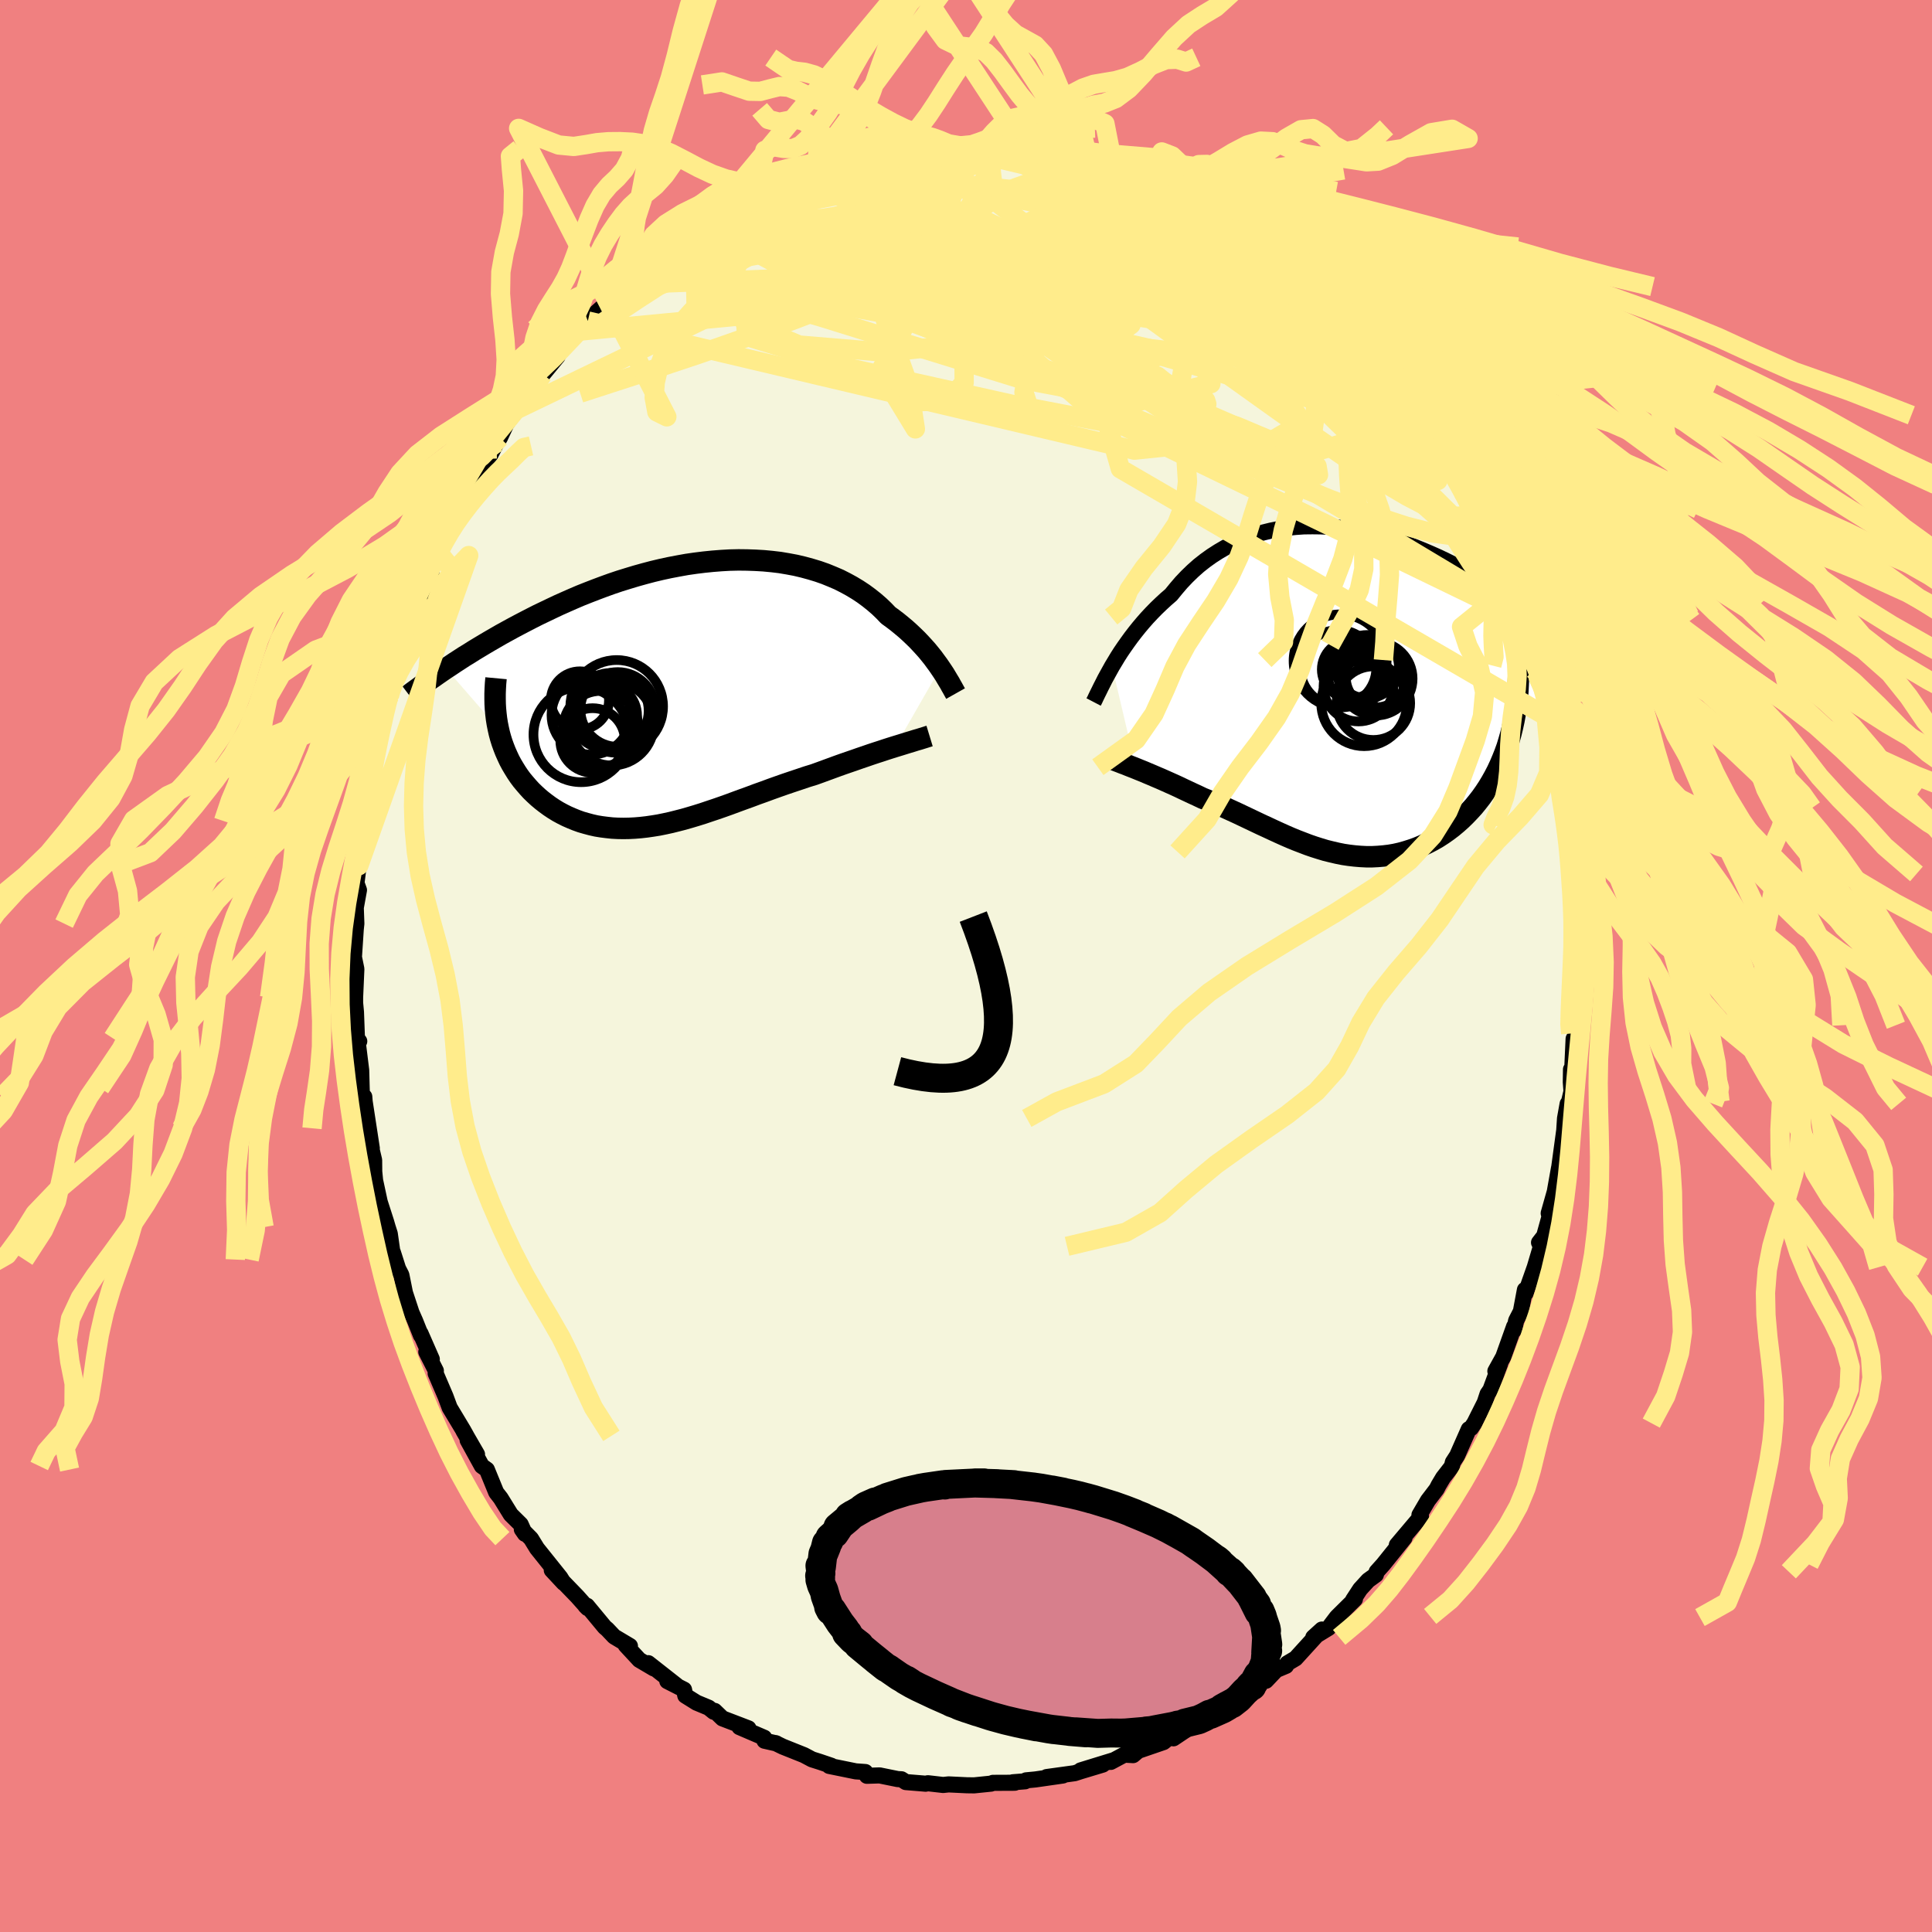 <svg xmlns="http://www.w3.org/2000/svg" width="500" height="500" viewBox="-100 -100 200 200"><defs><clipPath id="c"><path d="m26.98-2.69-.24-.35-.26-.35-.27-.37-.29-.36-.31-.38-.33-.37-.34-.37-.36-.38-.38-.37-.39-.37-.41-.37-.43-.36-.44-.36-.46-.35-.48-.35-.46-.48-.48-.46-.52-.45-.54-.43-.57-.42-.59-.39-.63-.38-.64-.35-.67-.34-.7-.3-.71-.29-.74-.26-.76-.23-.77-.21-.8-.19-.8-.15-.83-.14-.84-.1-.85-.08-.86-.05-.87-.03-.87-.01-.89.02-.88.05-.9.07-.89.09-.89.11-.9.13-.89.16-.89.17-.88.19-.88.21-.87.23-.86.24-.86.26-.84.26-.83.28-.83.3-.8.3-.8.31-.78.31-.77.33-.75.33-.74.33-.72.34-.71.34-.69.33-.67.34-.66.34-.65.34-.62.33-.62.34-.6.33-.59.34-.57.33-.56.33-.55.33-.53.32-.52.33-.51.31-.49.32-.48.31-.46.31-.46.3 5.41 6.22.11.49.13.48.15.48.17.47.18.46.2.45.21.45.23.43.25.42.26.42.27.4.29.39.31.37.32.37.33.36.35.34.37.34.38.32.4.31.41.3.42.28.44.27.46.25.46.23.48.21.49.2.5.18.52.15.52.14.53.12.55.09.55.07.56.06.57.03.58.01.59-.01.6-.03.6-.05.62-.07.62-.09.62-.1.64-.13.64-.14.64-.16.66-.17.66-.19.67-.2.67-.21.68-.23.69-.23.69-.24.7-.25.7-.26.71-.26.72-.26.72-.27.73-.26.73-.27.73-.26.74-.26.74-.25.75-.25.74-.25.75-.23.61-.22.6-.22.6-.22.6-.22.59-.21.58-.2.58-.2.57-.2.56-.19.55-.19.54-.18.53-.17.51-.17.5-.16.48-.15"/></clipPath><clipPath id="b"><path d="m-24.86-2.74.29-.48.3-.5.32-.5.34-.5.36-.51.37-.51.4-.52.4-.5.43-.51.44-.5.46-.49.48-.49.49-.47.51-.47.52-.45.53-.65.54-.63.58-.61.6-.58.62-.55.66-.52.67-.48.7-.45.72-.42.74-.39.76-.34.78-.31.79-.28.82-.23.82-.2.84-.17.85-.12.86-.09.87-.06.88-.01.88.01.89.05.89.08.89.12.9.14.89.17.89.2.88.23.88.25.87.28.87.3.86.32.84.34.84.36.83.37.81.39.8.4.79.42.77.42.76.43.75.44.72.45.71.45.7.46.68.45.66.46.65.45.63.45.61.45.6.45.58.44.57.44.55.44.55.44.52.43.52.43.5.43.49.42.47.41.46.41.45.4.43.4.42.39.41.39-9.8 4.46-.15.69-.17.69-.19.67-.2.66-.23.64-.25.63-.26.61-.28.6-.3.58-.32.57-.33.55-.35.53-.36.51-.38.49-.39.48-.42.46-.43.45-.44.43-.46.41-.48.4-.49.37-.5.35-.51.33-.52.3-.54.28-.54.26-.55.23-.56.2-.57.18-.57.16-.58.13-.58.1-.59.07-.59.05-.59.03h-.6l-.6-.03-.6-.05-.6-.07-.6-.09-.6-.12-.6-.14-.61-.15-.6-.18-.6-.19-.61-.21-.6-.23-.6-.23-.61-.25-.6-.26-.6-.27-.61-.28-.6-.28-.61-.28-.61-.29-.61-.29-.61-.29-.61-.29-.61-.28-.61-.28-.62-.27-.61-.26-.62-.26-.62-.25-.5-.24-.5-.23-.49-.23-.49-.23-.48-.23-.48-.22-.47-.21-.47-.21-.45-.2-.45-.19-.44-.19-.43-.18-.42-.18-.4-.16-.39-.16"/></clipPath><filter id="a"><feTurbulence baseFrequency=".05" numOctaves="3" result="noise" type="noise"/><feDisplacementMap in="SourceGraphic" in2="noise" scale="2"/></filter></defs><rect width="100%" height="100%" x="-100" y="-100" fill="#F08080"/><path fill="beige" stroke="#000" stroke-linejoin="round" stroke-width="1.667" d="m63.07.14.17 2.25-.16.15-.01 2.81-.04.78.14.93-.27.48-.15 3.29-.12-.13-.02 1.32.07.96-.25 1.06-.15.23-.27 1.51-.08 1.23-.52 3.83-.02.07-.44 2.46-.63 2.23.01-.05.06.45-.54 1.95-.53.68.2.39-.64 2.16-.95 2.69-.07-.35-.42 2.24-.49.95-.21.98v-.37l-1.12 3.14-.82 1.48.49-.77-1 2.7-.3.44-.29.88-1.07 2.13-.35.52-.23.11-1.21 2.74-.44.68-.11.44-.9 1.16-.46.77-.21.41-.9 1.18-.88 1.5.16.15-2.5 2.96.79-.73-2.2 2.74-.68.76-.08.31-.8.58-.83.91-.73 1.12.19-.08-1.8 1.78-.11.12-.82 1.08-1.58.97.89-.81-2.72 2.99-.86.51-.13.26-1.02.43-1.05 1.11-.05-.15-1.25.81.52-.2-1.74 1.18-1.72 1.01-1.63 1.13.88-.6-.66.47-1.66.91-.12-.04-2.15 1.44-.31-.19-.72.58-2.62.9-.53.45-.91-.05-1.4.75.26-.16-3.38 1.04 2.29-.6-2.26.68-.65.21-2.9.4 1.68-.16-2.86.41-.95.09-.1.1-1.27.1.2.05-2.26.01-.19.08-1.76.18-.75-.01-1.89-.09-.57.06-1.57-.18-.25.05-.21-.02-1.83-.15-.45-.29-.39-.02-1.87-.38-1.32.04-.16-.39-.99-.07-2.75-.56.22-.02-1.21-.41-.79-.25-.83-.44-2.2-.88-.76-.37.11.04-1.24-.28-.03-.31-2.56-1.1.93.13-2.69-1.03-.81-.78-.1.09-.52-.42-1.25-.52-1.17-.73-.13-.62-1.73-.88.97.45-2.94-2.31.58.55-1.51-.89-1.41-1.52.44.08-1.63-.97-.72-.76-.26-.22-1.83-2.21-.17.01.23.23-1.07-1.2-2.64-2.73 1.23 1.32-.35-.56-2.41-3.01-.62-1.01-.95-.96.32.46-.44-.98-1.02-1.01-1.05-1.7-.46-.59-.97-2.37-.52-.37-1.47-2.67.97 1.46-1.4-2.42.3.51-.33-.59-1.4-2.33-.43-1.16-1.02-2.38.02-.28-.99-1.95.57.75-1.17-2.67.05.22-.6-1.5-.38-.86-.68-2.06-.37-1.84-.34-.66-.54-1.69.06.75-.38-2.67-.22-.69-.16-.55-.66-2.05-.48-2.23-.09-.92-.01-1.18-.78-3.3.54 2.07-.74-4.83-.04-.51-.21.88-.06-1.79-.05-1.83-.36-2.92.16-.08-.24-.31-.1-2.71-.09-.95v-.57l.13-2.94-.28-1.37v.56l.22-3.33.06-.56-.06-1.65.33-1.82-.26-.72.28-2.21.2-1.68-.24 2.09.25-1.84.33-2.23.15-1.72.02.29.32-2.14.36-3.16.22.14.13-1 .18-.55.39-2.46-.1-.04.92-2.86.1-.99.09.38.31-1.9.82-2.63.52-1.55.37-1-.05.19.44-.91.67-1.9 1.07-2.35-.35-.07.45-.69.6-1.48.72-1.66.69-.95-.12-.27.99-1.7.54-1.29 1.43-2.49-.68 1.09 1.52-2.39.34-.43.61-1.2.36-.55.67-1.43.29-.41 1.9-2.41-.92 1.24 2.5-3.53-1.01 1.64.96-1.59 1.58-1.92-.33.2 2.39-2.8.05-.07 1.02-1 1.94-1.55-1.83 1.35 1.66-1.47.52-.58.96-.96.63-.57 2.11-1.54-.31.28 1.25-1.37.31-.05 1.18-1.26.61-.03 1.16-.61 1.51-1.36.4-.41.02.18 2.24-1.41-.13.16 1.43-.55 2.27-1.24.21-.21 1.6-.64.04-.07 1.88-.71 1.12-.6-.28.42 1.14-.74.6-.21 1.15-.29.75-.18.63-.25 1.63-.29.55.07 1.06-.49 1.26-.35 2.39-.33-.44.14 1.88-.17.99-.15-.12-.03 1.09.18 1.5-.24 1.89.06-.1.03.7.05 1.77.07-1.55.01 3.37.04.86.38.11.18 1.35-.1.13-.1 1.74.53.94.11 1.3.31.86.28.03-.03 2.54.8-.59.06 2.81.89-.41-.31 2.34 1-.11.03.93.43 1.51.6.82.53.3.08.3.37.83.24 2.12 1.19.33.18.94.7 1.34.89 1.52.91-.14.07.23-.01 1.52 1.39 1.99 1.48.72.51.48.62.13.1 1.46 1.13-.05.25.39.48 1.97 1.6.97.94.44.41-.43-.04 1.82 2.08.35.04.86 1.54.15-.37 1.59 2.3 1.02 1.43 1.01 1.53-.52-.96.63 1.44 1.19 1.36.35.62 1.31 2.6.53.2-.18.47 1.33 2.19.5.81.01-.05 1.17 2.32-.67-1.28 1.78 3.62.61 1.28-.25-.01 1 1.73 1.18 2.68-.65-.77 1.17 2.45-.04.46-.14-.28 1.01 2.93-.02-.02.64 1.55.06 1.04.42.75.86 2.6.05 1.48-.12-.46.44 2.39.64 2.11.29 1.18.11 1.72.24.83.16.28.25 1.73-.11-.34.75 4.55-.11-.47-.09.85.13 1.9v.15l.33 3.04.2 1.37-.14.24.17 2.45.09 1.99-.3.43.17 2.25" filter="url(#a)"/><path fill="#fff" d="m-24.86-2.74.29-.48.3-.5.32-.5.34-.5.36-.51.37-.51.4-.52.4-.5.43-.51.44-.5.46-.49.48-.49.49-.47.51-.47.52-.45.53-.65.54-.63.58-.61.6-.58.62-.55.66-.52.67-.48.7-.45.72-.42.74-.39.76-.34.78-.31.79-.28.82-.23.82-.2.84-.17.85-.12.86-.09.87-.06.88-.01.88.01.89.05.89.08.89.12.9.14.89.17.89.2.88.23.88.25.87.28.87.3.86.32.84.34.84.36.83.37.81.39.8.4.79.42.77.42.76.43.75.44.72.45.71.45.7.46.68.45.66.46.65.45.63.45.61.45.6.45.58.44.57.44.55.44.55.44.52.43.52.43.5.43.49.42.47.41.46.41.45.4.43.4.42.39.41.39-9.8 4.46-.15.69-.17.69-.19.67-.2.66-.23.64-.25.63-.26.61-.28.6-.3.58-.32.57-.33.55-.35.53-.36.51-.38.49-.39.48-.42.46-.43.45-.44.43-.46.41-.48.4-.49.37-.5.35-.51.33-.52.3-.54.28-.54.26-.55.23-.56.2-.57.18-.57.16-.58.13-.58.1-.59.07-.59.05-.59.03h-.6l-.6-.03-.6-.05-.6-.07-.6-.09-.6-.12-.6-.14-.61-.15-.6-.18-.6-.19-.61-.21-.6-.23-.6-.23-.61-.25-.6-.26-.6-.27-.61-.28-.6-.28-.61-.28-.61-.29-.61-.29-.61-.29-.61-.29-.61-.28-.61-.28-.62-.27-.61-.26-.62-.26-.62-.25-.5-.24-.5-.23-.49-.23-.49-.23-.48-.23-.48-.22-.47-.21-.47-.21-.45-.2-.45-.19-.44-.19-.43-.18-.42-.18-.4-.16-.39-.16" filter="url(#a)" transform="translate(39.98 -28.29)"/><path fill="#fff" d="m26.98-2.69-.24-.35-.26-.35-.27-.37-.29-.36-.31-.38-.33-.37-.34-.37-.36-.38-.38-.37-.39-.37-.41-.37-.43-.36-.44-.36-.46-.35-.48-.35-.46-.48-.48-.46-.52-.45-.54-.43-.57-.42-.59-.39-.63-.38-.64-.35-.67-.34-.7-.3-.71-.29-.74-.26-.76-.23-.77-.21-.8-.19-.8-.15-.83-.14-.84-.1-.85-.08-.86-.05-.87-.03-.87-.01-.89.02-.88.05-.9.07-.89.09-.89.11-.9.13-.89.16-.89.17-.88.19-.88.21-.87.23-.86.24-.86.26-.84.26-.83.28-.83.3-.8.3-.8.31-.78.31-.77.33-.75.33-.74.33-.72.34-.71.34-.69.33-.67.34-.66.34-.65.34-.62.33-.62.34-.6.33-.59.34-.57.33-.56.33-.55.33-.53.32-.52.33-.51.31-.49.32-.48.31-.46.31-.46.3 5.41 6.22.11.49.13.48.15.48.17.47.18.46.2.45.21.45.23.43.25.42.26.42.27.4.29.39.31.37.32.37.33.36.35.34.37.34.38.32.4.31.41.3.42.28.44.27.46.25.46.23.48.21.49.2.5.18.52.15.52.14.53.12.55.09.55.07.56.06.57.03.58.01.59-.01.6-.03.6-.05.62-.07.62-.09.62-.1.64-.13.64-.14.64-.16.66-.17.66-.19.67-.2.67-.21.68-.23.69-.23.69-.24.7-.25.7-.26.71-.26.72-.26.72-.27.73-.26.73-.27.73-.26.74-.26.74-.25.75-.25.74-.25.75-.23.61-.22.6-.22.6-.22.6-.22.59-.21.58-.2.58-.2.57-.2.56-.19.55-.19.54-.18.53-.17.51-.17.5-.16.48-.15" filter="url(#a)" transform="translate(-29.64 -28.15)"/><g fill="none" stroke="#000" transform="translate(39.98 -28.29)"><path stroke-linejoin="round" stroke-width="1.667" d="m-26.77.96.12-.23.13-.28.15-.31.17-.34.18-.37.2-.39.21-.42.24-.44.25-.45.26-.47.29-.48.3-.5.32-.5.34-.5.36-.51.37-.51.4-.52.4-.5.43-.51.44-.5.46-.49.48-.49.49-.47.51-.47.52-.45.53-.65.54-.63.58-.61.6-.58.62-.55.66-.52.67-.48.7-.45.72-.42.74-.39.76-.34.78-.31.79-.28.82-.23.82-.2.84-.17.85-.12.86-.09.87-.06.88-.01.88.01.89.05.89.08.89.12.9.14.89.17.89.2.88.23.88.25.87.28.87.3.86.32.84.34.84.36.83.37.81.39.8.4.79.42.77.42.76.43.75.44.72.45.71.45.7.46.68.45.66.46.65.45.63.45.61.45.6.45.58.44.57.44.55.44.55.44.52.43.52.43.5.43.49.42.47.41.46.41.45.4.43.4.42.39.41.39.39.37.39.37.37.36.35.36.35.35.34.33.32.34.31.32.31.32.29.31" filter="url(#a)"/><path stroke-linejoin="round" stroke-width="2.222" d="m-25.25 6.72.18.08.21.08.23.09.26.1.29.11.3.12.33.12.34.14.36.14.38.15.39.16.4.16.42.18.43.18.44.19.45.19.45.2.47.21.47.21.48.22.48.23.49.23.49.23.5.23.5.24.62.25.62.26.61.26.62.27.61.28.61.28.61.29.61.29.61.29.61.29.61.28.6.28.61.28.6.27.6.26.61.25.6.23.6.23.61.21.6.19.6.18.61.15.6.14.6.12.6.09.6.07.6.05.6.03h.6l.59-.03.59-.05.59-.07.58-.1.58-.13.57-.16.57-.18.56-.2.55-.23.54-.26.54-.28.52-.3.51-.33.5-.35.49-.37.48-.4.46-.41.44-.43.43-.45.42-.46.39-.48.38-.49.36-.51.35-.53.33-.55.32-.57.3-.58.28-.6.26-.61.25-.63.23-.64.2-.66.19-.67.17-.69.15-.69.13-.71.11-.72.09-.73.07-.75.04-.75.03-.76.01-.77-.01-.79-.03-.78-.05-.8" filter="url(#a)"/><circle cx="2.192" cy="1.082" r="3.81" clip-path="url(#b)" filter="url(#a)"/><circle cx="1.547" cy="-2.698" r="3.28" clip-path="url(#b)" filter="url(#a)"/><circle cx=".652" cy="-.643" r="3.618" clip-path="url(#b)" filter="url(#a)"/><circle cx="-1.433" cy="-2.563" r="3.928" clip-path="url(#b)" filter="url(#a)"/><circle cx="2.437" cy="-1.453" r="3.814" clip-path="url(#b)" filter="url(#a)"/><circle cx="2.457" cy="-1.598" r="3.116" clip-path="url(#b)" filter="url(#a)"/><circle cx=".542" cy="-1.913" r="3.074" clip-path="url(#b)" filter="url(#a)"/><circle cx="-.138" cy="-2.408" r="3.008" clip-path="url(#b)" filter="url(#a)"/><circle cx="-1.253" cy="-3.293" r="4.816" clip-path="url(#b)" filter="url(#a)"/><circle cx="1.232" cy="1.097" r="4.438" clip-path="url(#b)" filter="url(#a)"/></g><g fill="none" stroke="#000" transform="translate(-29.64 -28.15)"><path stroke-linejoin="round" stroke-width="2.222" d="m28.56-.05-.09-.16-.11-.2-.12-.22-.14-.24-.14-.26-.17-.28-.18-.3-.19-.32-.21-.32-.23-.34-.24-.35-.26-.35-.27-.37-.29-.36-.31-.38-.33-.37-.34-.37-.36-.38-.38-.37-.39-.37-.41-.37-.43-.36-.44-.36-.46-.35-.48-.35-.46-.48-.48-.46-.52-.45-.54-.43-.57-.42-.59-.39-.63-.38-.64-.35-.67-.34-.7-.3-.71-.29-.74-.26-.76-.23-.77-.21-.8-.19-.8-.15-.83-.14-.84-.1-.85-.08-.86-.05-.87-.03-.87-.01-.89.02-.88.05-.9.07-.89.09-.89.11-.9.13-.89.16-.89.17-.88.19-.88.21-.87.23-.86.24-.86.26-.84.26-.83.28-.83.3-.8.3-.8.31-.78.31-.77.33-.75.33-.74.33-.72.34-.71.34-.69.33-.67.34-.66.34-.65.34-.62.33-.62.34-.6.33-.59.34-.57.33-.56.33-.55.33-.53.32-.52.33-.51.31-.49.32-.48.31-.46.31-.46.3-.44.3-.42.29-.41.29-.41.28-.38.28-.38.27-.36.27-.36.26-.34.25-.33.25" filter="url(#a)"/><path stroke-linejoin="round" stroke-width="2.222" d="m25.87 4.34-.23.07-.25.08-.29.09-.32.1-.35.1-.38.12-.4.12-.42.13-.45.14-.46.14-.48.15-.5.16-.51.17-.53.17-.54.18-.55.19-.56.19-.57.2-.58.2-.58.2-.59.21-.6.22-.6.22-.6.22-.61.22-.75.23-.74.25-.75.25-.74.25-.74.26-.73.26-.73.27-.73.26-.72.27-.72.26-.71.26-.7.26-.7.25-.69.24-.69.23-.68.23-.67.21-.67.2-.66.19-.66.17-.64.16-.64.14-.64.13-.62.1-.62.09-.62.07-.6.05-.6.03-.59.01-.58-.01-.57-.03-.56-.06-.55-.07-.55-.09-.53-.12-.52-.14-.52-.15-.5-.18-.49-.2-.48-.21-.46-.23-.46-.25-.44-.27-.42-.28-.41-.3-.4-.31-.38-.32-.37-.34-.35-.34-.33-.36-.32-.37-.31-.37-.29-.39-.27-.4-.26-.42-.25-.42-.23-.43-.21-.45-.2-.45-.18-.46-.17-.47-.15-.48-.13-.48-.11-.49-.1-.5-.08-.5-.06-.51-.05-.52-.03-.52-.01-.52v-.53l.02-.54.03-.53.05-.54" filter="url(#a)"/><circle cx="-7.024" cy="3.031" r="4.362" clip-path="url(#c)" filter="url(#a)"/><circle cx="-10.204" cy="4.191" r="4.93" clip-path="url(#c)" filter="url(#a)"/><circle cx="-9.019" cy="4.801" r="3.34" clip-path="url(#c)" filter="url(#a)"/><circle cx="-6.409" cy="1.591" r="3.868" clip-path="url(#c)" filter="url(#a)"/><circle cx="-10.329" cy=".651" r="3.008" clip-path="url(#c)" filter="url(#a)"/><circle cx="-6.519" cy="1.276" r="4.798" clip-path="url(#c)" filter="url(#a)"/><circle cx="-7.764" cy="2.246" r="3.356" clip-path="url(#c)" filter="url(#a)"/><circle cx="-8.154" cy="3.581" r="3.912" clip-path="url(#c)" filter="url(#a)"/><circle cx="-7.124" cy="1.726" r="3.91" clip-path="url(#c)" filter="url(#a)"/><circle cx="-9.169" cy="2.171" r="4.098" clip-path="url(#c)" filter="url(#a)"/></g><g fill="none" stroke="#FFEC8B" stroke-linejoin="round" stroke-width="2"><path d="m33.93-71.56.53.47.33.41.19.37.08.37-.05.35-.2.33-.39.27-.66.19-.97.09-1.29-.02-1.61-.11-1.95-.21-2.27-.3-2.6-.4-2.97-.53-3.34-.69-3.77-.87-4.18-1.07-4.6-1.26-4.98-1.44-5.42-1.6-6.06-1.71" filter="url(#a)"/><path d="m51.95-48.28.14.39.04.53-.2.46-.47.31-.82.04-1.21-.29-1.65-.68-2.11-1.1-2.6-1.53-3.09-2-3.59-2.46-4.1-2.9-4.66-3.33-5.26-3.78-5.84-4.25-6.37-4.77-6.8-5.27m2.99-5.35.47.1.82.07.98.14 1.06.2 1.06.24.98.24.87.23.75.22.6.19.44.17.24.12v.06h-.28l-.58-.08-.88-.14-1.2-.22-1.6-.34-2.1-.46-2.5-.57" filter="url(#a)"/><path d="m26.53-76.99.93.71.73.66.36.55.03.49-.22.51-.46.55-.76.56-1.14.51-1.55.43-1.97.37-2.39.32-2.8.31-3.2.3-3.62.29-4.08.27-4.55.22-5.05.18-5.56.14-6.11.14-6.73.13-7.35.15" filter="url(#a)"/><path d="m19.5-80.64.33.21.88.47 1.06.56 1.06.59 1.03.59 1.05.62 1.07.64 1.07.63.98.59.83.49.61.36.37.22.13.06-.14-.1-.45-.29-.78-.51-1.12-.77m-57.6 1.76 1.18-.77 1.13-.8 1.06-.7 1.09-.63 1.14-.62 1.19-.6 1.18-.59 1.07-.53.88-.43.6-.31.28-.14-.07.04-.49.24-1.02.51-1.68.82" filter="url(#a)"/><path d="m17.16-81.64 1.5.67.88.41.73.36.62.34.48.3.35.27.23.25.13.24.02.23-.14.21-.33.17-.59.11-.86.04-1.15-.04-1.43-.11-1.72-.18-2.04-.25-2.42-.35-2.85-.45-3.33-.56-3.77-.65-4.16-.74-4.53-.88m-13.79 2.28 1.14-.47.95-.39.86-.36.7-.28.49-.18.29-.09.09.01-.13.14-.4.27-.68.42-1.01.58-1.38.76-1.82.98-2.36 1.23-2.96 1.44" filter="url(#a)"/><path d="m-.59-84.9 1.21.05.68.05.55.06.5.08.46.1.39.14.24.16.03.18-.18.21-.41.23-.64.27-.91.31-1.22.36-1.58.41-1.98.47-2.4.53-2.85.6-3.38.68-3.95.76-4.39.72m49.23 3.13.94.6.57.41.64.5.71.59.64.56.44.42.16.24-.11.06-.37-.11-.61-.26-.88-.42-1.18-.61-1.54-.84-1.97-1.1-2.47-1.4-2.95-1.7-3.47-2.05" filter="url(#a)"/><path d="m-16.37-81.99.35.11 1.14-.08 1.62-.04 1.99.06 2.29.15 2.56.23 2.78.29 2.97.32 3.08.33 3.16.34 3.19.38 3.18.43 3.09.47 2.94.46 2.74.41 2.65.4m29.1 30.44 1.13 2.45.35 1.13-.1.48-.44.08-.8-.34-1.22-.82-1.67-1.36-2.12-1.88L45-49.96l-3.08-2.94-3.6-3.48-4.15-4.09-4.74-4.72-5.32-5.37-5.82-6.02" filter="url(#a)"/><path d="m-27.03-76.72 1.81-.77 2.02-.22 2.65-.02 3.21.16 3.68.37 4.08.58 4.46.78 4.78.92 5.06 1.03 5.3 1.14 5.55 1.25 5.81 1.35 6.02 1.4 6.23 1.43M-9.14-83.95l1.44-.28 1.39-.16 1.28-.06 1.24-.02 1.24.01 1.28.04 1.31.06 1.32.07 1.29.08 1.2.08 1.11.08 1 .07.91.07.79.06.67.04.5.02.32-.01.1-.03-.11-.05-.32-.05-.52-.06-.72-.09-.91-.19" filter="url(#a)"/><path d="m-19.41-80.61.66-.25 1.19-.37 1.26-.33 1.3-.28 1.38-.26 1.49-.25 1.57-.25 1.64-.24 1.67-.23 1.67-.23 1.63-.22 1.56-.22 1.44-.21 1.3-.18 1.11-.13.87-.11.56-.1.18-.1-.1-.09m-24.19 4.9.72-.23 1.31-.15 1.69-.02 1.95.13 2.17.28 2.35.41 2.56.53 2.78.62 2.99.71 3.19.79 3.37.87 3.53.93 3.64.96 3.71.98 3.75.97 3.73.98 3.69 1.02 3.63 1.06 3.54 1.05 3.47 1.02" filter="url(#a)"/><path d="m46.29-57.97.68 1.26.63 1.07.46.89.23.68v.43l-.24.18-.48-.07-.72-.34-.98-.59-1.26-.86-1.54-1.12-1.87-1.4-2.21-1.71-2.59-2.07-3.01-2.47-3.46-2.93-3.92-3.39-4.35-3.87-4.7-4.31M1.3-84.84l.2.03.53.05.6.06.61.09.56.11.42.13.22.15-.02.16-.24.17-.47.21-.74.24-1.03.27-1.35.3-1.7.32-2.07.35-2.48.37-2.96.41-3.5.44-4.06.46" filter="url(#a)"/><path d="m-3.06-84.81.27.02.72.05.76.07.53.12.23.2-.06.27-.32.35-.54.45-.8.54-1.11.65-1.45.75-1.82.86-2.21.97-2.59 1.11-3.03 1.26-3.51 1.41-4.08 1.6-4.63 1.77-5.13 1.93m15.46-11.56.15.07.53-.2.6-.21.55-.15.46-.06.33.02.17.12-.02.21-.24.33-.51.47-.84.62-1.2.8-1.61.99-2.06 1.19-2.53 1.42-3.01 1.65-3.49 1.9-3.93 2.12" filter="url(#a)"/><path d="m-19.37-80.68 1.54-.58 1.19-.38 1.12-.3 1.22-.3 1.35-.31 1.44-.29 1.5-.29 1.49-.27 1.44-.27 1.38-.25 1.27-.25 1.13-.22.91-.18.55-.12.07-.06-.49-.02" filter="url(#a)"/><path d="m-10.2-83.46 1.18-.41 1.39-.3 1.37-.19 1.27-.13 1.17-.08 1.1-.06 1.04-.04.99-.03.9-.01.77-.02h.6l.4-.01.19.01-.03.01-.28.02-.59.02-.94.01-1.22-.01-1.41-.02m-11.46 1.89.7-.18.76-.17.71-.13.59-.08h.41l.13.09-.21.25-.65.41-1.14.59-1.63.77-2.14.96-2.69 1.19-3.28 1.44-3.95 1.62m70.93 16.08.87 1.24.57.84.47.7.48.76.5.83.49.82.41.74.3.61.18.44.04.26-.11.06-.26-.13-.42-.32-.57-.51-.74-.71-.9-.93L45-56.45l-1.33-1.49-1.61-1.85-1.96-2.29-2.32-2.73-2.58-3.11-2.59-3.3m19.85 23.93 1.24 2.56.64 1.44.4 1 .27.81.14.59-.02.35-.2.06-.37-.22-.54-.48-.72-.75-.89-1.03-1.08-1.32-1.27-1.63-1.49-1.96-1.75-2.36-2.06-2.82-2.43-3.35-2.81-3.91-3.1-4.4-3.14-4.76" filter="url(#a)"/><path d="m-16.65-81.57 1.13-.46 1.38-.15 1.7.04 2.02.18 2.31.29 2.59.39 2.84.45 3.06.52 3.2.59 3.29.64 3.32.7 3.32.77 3.33.84 3.33.88 3.32.92 3.27.89 2.99.74" filter="url(#a)"/><path d="m9.68-83.75.91.18.72.27.52.34.34.42.17.49-.03.57-.27.63-.54.69-.85.75-1.17.82-1.5.87-1.83.93-2.2 1.01-2.57 1.1-2.95 1.23-3.34 1.38-3.73 1.53-4.12 1.67-4.52 1.78-4.95 1.85-5.39 1.89-5.88 1.96-6.44 2.09m10.98-15.83 1.07-.96.74-.57.74-.45.77-.42.79-.38.74-.34.62-.25.43-.13.2.02-.06.2-.36.4-.67.59-.98.8-1.28 1-1.56 1.18-1.8 1.34-2.1 1.52-2.5 1.78-2.94 2.05" filter="url(#a)"/><path d="m-28.96-75.13 1.06-.95.7-.54.64-.4.62-.32.56-.24.42-.13.19.04-.14.25-.55.52-1.01.83-1.5 1.15-1.98 1.5-2.46 1.8-2.7 1.93" filter="url(#a)"/><path d="m-24.92-77.97 1.49-.67 1.32-.66 1.05-.53.87-.4.73-.31.59-.21.41-.12.25-.02.07.09-.08.2-.24.31-.42.45-.62.58-.84.73-1.08.88-1.32 1.03-1.57 1.16-1.85 1.31-2.19 1.48-2.61 1.7-3.12 2.02-3.74 2.49m92.67 24.07.16.59.5 1.15.45 1.13.33.92.21.72.13.54.04.41-.02.27-.1.13-.2-.03-.31-.22-.44-.44-.6-.71-.75-.99-.93-1.29-1.09-1.61-1.25-1.95-1.42-2.33-1.62-2.74-1.86-3.22-2.15-3.72-2.43-4.21-2.52-4.55" filter="url(#a)"/><path d="m53.13-46.01-.21.01-.23.81-.78.55-1.44.11-2.1-.29-2.8-.71-3.55-1.16-4.32-1.62-5.13-2.07-5.94-2.48-6.8-2.86-7.66-3.26-8.55-3.7-9.44-4.16-10.32-4.66m28.92-11.55.65.2 1.02.36 1.01.37.94.35.83.31.67.28.5.25.32.2.11.15-.12.09-.34.02-.58-.03-.82-.1-1.07-.16-1.35-.23-1.65-.32-1.97-.43-2.35-.56-2.86-.71-3.53-.83m36.84 16.97.65.68.28.47.15.45.07.46-.08.4-.26.33-.47.24-.72.14-1.03-.03-1.38-.22-1.73-.44-2.1-.63-2.45-.81-2.81-1-3.2-1.19-3.65-1.42-4.15-1.66-4.67-1.9-5.18-2.14-5.66-2.41-6.13-2.7" filter="url(#a)"/><path d="m46.92-56.53-12.01 3.68-19.62-8.5-14.03-6.84-8.05-4.42-2.33-2.88 2.66-1.32 6.58.78 9.16 3.15 10.09 4.91 9.1 5.19 6.3 3.68 2.42.88-1.49-2.11-4.49-4.16-6.02-4.7-6.08-3.78-4.99-1.86-3.41.46-2.63 2.25-4.54 2.13-9.88-.94-13.7-4.33-7.41-1.23" filter="url(#a)"/><path d="M54.6-42.4 29.28-67.39l-13.75-7.55-7.39.12-3 2.01-2.06 1.03-3.34-.54-4.46-1.54-4.39-1.71-3.49-1.21-2.43-.32-1.42.64-.23 1.4 1.41 1.72 3.4 1.57 5.24.96 6.08.04 5.44-.92L8.57-73l2.03-.38 1.23 2.45.52 6.86 3.63 12.6L60.14-25.8" filter="url(#a)"/><path d="m57.12-36.13-43.9-21.26-10.74-9.3-6.72-4.2-2.38-1.27 2.03-.14 2.55.03-.87.33-4.85 1.09-5.74 1.69-2.24 1.27 3.69-.23 8.14-1.86 7.9-2.49 3.51-1.79.75-.52 8.52 1.77L43.04-61.9" filter="url(#a)"/><path d="m40-65.93-26.17-9.93-21.74-.21-14.38 2.6-6.69 1.45-.69-.45 3.19-1.2 5.75-.48 7.79.92 9.22 1.79 9.38 1.39 7.98.12 5.66-.74 2.93-.37 2.19 1.58 22.39 12.45" filter="url(#a)"/><path d="m-27.05-76.9 11.18 2.83-7.06 5.33.21 3.56 10.82 3.32 16.65 3.71 15.98 3.07 10.63.88 3.49-2.06-3.07-4.48-7.64-5.38-9.62-4.55-8.92-2.39-5.75.22-.84 2.3 4.23 2.9 7.03 1.58 5.47-1.25.26-4-3.38-4.67-.62-3.16-5.54-4.94" filter="url(#a)"/><path d="M48.11-55.17 2.67-68.16l-8.16-4.92-.13-1.9-2.33-.11-5.03 1.41-5.84 2.2-4.37 1.82-.53.67 5.01-.15 10.53.34 14.05 2.41 13.96 5.33 8.08 6.57-10.48 1.09-56.58-13.37" filter="url(#a)"/><path d="M3.67-84.69-8.88-61.58l3.64 5.98-.69-4.51-2.39-6.67-1.25-4.48 1.33-1.69 3.81-.12 4.94.1 4.56-.43 3.56-.95 2.89-1.07 2.78-.77 2.84-.29 2.55.12 1.67.35.11.34-2.14.04-4.92-.41-6.86-.33L3-74.21l8.1 10.24 46.2 27.66" filter="url(#a)"/><path d="m-28.96-75.13 19.72-3.16 9.63.37 3.44 1.65 1.35 2.5-1.03 2.32-4.26 1.51-6.83.76-7.23.29-4.88.08-.48.33 4.57 1.32 8.99 2.8L5.87-60.7l11.97 2.27 7.51-1.85-2.55-6.22L6-72.09l-41.27 1.54" filter="url(#a)"/><path d="m-7.88-84.3 7.37 8.94-6.95 8.08-.4 6.11 3.02 2.75 2.97-.09 1.68-1.88-.02-3.06-1.86-3.81-3.52-3.81-4.65-2.92-5.09-1.34-4.73.46-3.5 2.01-1.28 3 1.92 3.19 5.64 2.39 8.99.75 11.4-1.24 13.06-2.8L28-71.1l-1.47-5.89" filter="url(#a)"/><path d="m-27.03-76.72 12.48 6.75 15.27 5.7 11.31 3.76L21.01-58l7.06 2.14 5.24 2.21 3.03 1.91.15.89-2.92-.57-5.13-1.88-5.58-2.64-4.17-2.71-1.62-2.27.91-1.54 2.29-.78 1.98-.22.16.01-2.33-.22-4.11-.94-3.51-1.68.33-1.29 4.29 1.19-3.85 2.82-46.39-8.52" filter="url(#a)"/><path d="M43.19-62.27 8.65-69.43.5-71.45l-1.57.2 2.4 1.03 3.26.86 2.67.49 2.9.45 4.22.69 5.25.82 4.72.62 2.29.16-1.25-.35-4.64-.64-6.39-.54-5.52.1-2.16 1.21 1.91 2.31 3.85 2.63 1.75 1.57-3.28-.61-7.83-3.11-9.25-6.88L1.2-84.81" filter="url(#a)"/><path d="M50.3-51.75 25.31-71.91 16.42-79l-2.6-1.32-1.57 1.87-2.84 3.8-4.53 4.35-4.9 3.56-2.87 2.21 1.23 1.22 5.69 1.09 8.38 1.47 7.94 1.62 4.58.96-.12-.38L21-60.22l-4.61-2.15-2.15-1.53 2.07-.32 5.4.61 5.67.64 2.19-.55-5.45-2.73-19.69-3.68-44.65 4.23m64.06-28.37-1.05.49-.93-.29-1.14.04-1.32.52-1.37.71-1.32.6-1.23.35-1.15.19-1.11.19-1.12.39-1.14.6-1.13.75-1.08.7-1.04.51-.99.26-.97.11-.98.21-.97.53-.89.88-.78.89-.61.51-.22.09m-21.51-9.2 1.04.71.77.52.8.19.89.1.98.27 1.05.52 1.11.7 1.15.79 1.19.8 1.22.77 1.24.73 1.23.67 1.18.57 1.08.42.96.29.85.23.78.28.88.37 1.22.21" filter="url(#a)"/><path d="m-.59-84.9 1.21-.12.74-.25.68-.25.72-.19.82-.14.91-.13.95-.11.93-.08.89-.08.89-.11.94-.13 1.04-.09 1.1-.06 1.11-.06 1-.04m-16.52 1.9-.31-.19-.83-.47-1-.37-1.11-.31-1.19-.42-1.25-.63-1.24-.74-1.18-.65-1.11-.44-1.05-.22-1-.14-.99-.24-.99-.43-.99-.5-.96-.38-.94-.07-.95.23-1.02.27-1.15-.02-1.31-.44-1.52-.52-2.02.31m12.88 20.62.81-.51.51-1.56.51-1.6.55-1.49.64-1.32.72-1.04.83-.71.93-.41 1.02-.2 1.05-.1 1.03-.08.96-.19.86-.77.64-2.07.17-2.2m-2.31.21-1.94-.48-1.46-.58-1.14-.09-.99.29-.94.31-.95.05-.97-.32-1-.64-.99-.76-.91-.61-.82-.21-.8.15-.93.18-1.13-.29-.9-1.05" filter="url(#a)"/><path d="m8.09-107.32-1.84 4.08-1.55 2.01-1.1 1.68-.9 1.6-.88 1.44-.93 1.32-1 1.35-1.02 1.47-.99 1.53-.92 1.46-.85 1.28-.84 1.12-.88 1-.99.89-1.2.67-1.34.47m83.78 96.84-.56-2.76.01-1.61-.15-1.36-.37-1.42-.5-1.49-.57-1.51-.66-1.51L71-.27l-1.05-1.5-1.17-1.49-1.13-1.49-.98-1.45-.89-1.4-.86-1.33-.84-1.21-.69-1.08-.47-1.03-.36-1.33-.52-2.78m-77.55-65.95.26-2.79.81-.42.91-.08.94-.24.95-.77.93-1.57.94-2.35.96-2.78.98-2.69 1-2.17 1.01-1.54 1.01-1.11 1.02-1.04 1.06-1.19 1.12-1.33 1.2-1.3 1.2-1.18 1.13-1.15 1.16-1.26 1.72-1.35-21.17 28.63-1.25.32-1.17.22-1.07.23-1.11.15-1.21.03-1.32-.13-1.37-.31-1.39-.49-1.41-.66-1.41-.75-1.42-.73-1.39-.6-1.36-.38-1.31-.19-1.26-.06-1.21.01-1.17.1-1.14.2-1.26.19-1.57-.15-2.02-.78-2.12-.94 15.34 29.86-1.03-.51-.28-1.5.11-1.55.33-1.42.46-1.27.51-1.15.55-1.02.58-.89.63-.79.66-.75.7-.73.72-.7.75-.66.76-.64.75-.69.72-.86.7-1.08.73-1.21.81-1.17.9-.99.91-.83.81-.99.67-1.54 1.03-1.6" filter="url(#a)"/><path d="m62.15-16.02 1.62.54 2.76.99 1.96.97.71 1.08.08 1.26-.05 1.39v1.48l.15 1.54.48 1.57 1.03 1.57 1.65 1.57 2.07 1.57 2.09 1.55 1.74 1.57 1.35 1.74 1.98 2.57-21.08-48.86.48 1.99-.26 1.46-.15 1.27.06 1.21.21 1.19.28 1.2.32 1.22.3 1.29.19 1.36.06 1.43-.07 1.5-.12 1.55-.12 1.59-.04 1.56.08 1.45.24 1.24.42.99.36.89-.78 1.51m-83.37-63.74-.04-2.72.44-1.96.91-.37 1.04.17.95.03.8-.34.7-.64.68-.82.71-.92.74-1.04.78-1.26.81-1.49.85-1.64.95-1.66 1.09-1.71 1.2-1.92 1.14-1.96.4-.71-19.96 24-.24.05-.64.47-.86.59-.95.53-.96.41-.96.32-.93.29-.92.32-.92.42-.9.53-.88.64-.84.69-.78.67-.72.57-.68.45-.7.38-.8.4-.95.55-1.15.88-1.83 1.66m30.46-9.36-.82-.32-.66-.1-.82.01-.95-.05-1.02-.09-1.08-.09-1.13-.03-1.15.03-1.13.1-1.07.18-.99.26-.92.34-.88.4-.89.42-.92.42-.94.42-.87.52-.74.74-.73.8-1.58-.51" filter="url(#a)"/><path d="m-36.86-69.02.56-1.49.88-.95.62-1.4.32-1.84.22-1.93.3-1.84.37-1.85.38-2 .4-2.11.44-2.04.54-1.85.6-1.73.62-1.9.61-2.26.63-2.58.73-2.64.86-2.41.95-2.08.92-1.86.88-2.05 1.41-2.11-13.24 40.92 1.1-.38 1.09-.47.94-.6.82-.56.79-.48.81-.4.87-.3.95-.2 1.02-.08 1.07.05 1.07.2 1.09.42 1.13.69 1.17.8 1.05.5.97-.1-25.39 12.23 1.33-2.03.48-1.15.45-1.19.63-1.2.8-1.11.85-1.04.79-1.03.66-1.06.51-1.1.39-1.16.36-1.2.4-1.23.49-1.23.59-1.19.68-1.14.71-1.06.72-.97.75-.85.79-.73.86-.67.92-.75.98-1.09 1.18-1.69" filter="url(#a)"/><path d="m-45.39-58.94-.52-.67.4-.95.32-1.25.24-1.57.33-1.65.52-1.54.68-1.34.73-1.16.69-1.07.59-1.05.49-1.07.43-1.13.44-1.21.49-1.31.54-1.41.61-1.38.7-1.19.78-.93.81-.76.75-.86.63-1.17.38-1.4m-15.2 32.5-.02-1.08.06-1.27.27-1.17.39-1.17.45-1.19.42-1.26.3-1.43.09-1.7-.13-2.04-.26-2.33-.2-2.43.04-2.28.36-2.02.51-1.92.39-2.09.05-2.37-.22-2.22-.1-1.35.95-.77m107.6 64.02.04 1.35.08.99.13.94.17 1.05.18 1.17.17 1.24.15 1.23.12 1.22.1 1.24.09 1.27.09 1.33.07 1.37.05 1.41.01 1.42-.01 1.41-.05 1.39-.06 1.37-.06 1.34-.06 1.33-.05 1.32-.03 1.22.08.96" filter="url(#a)"/><path d="m-53.93-44.51.4-.87.35-1.01.39-1.29.4-1.39.44-1.31.49-1.17.55-1.04.58-.95.59-.92.59-.92.6-.94.59-.98.58-1.01.56-1.03.53-1.03.52-1.02.51-1.03.57-1.08.67-1.19.84-1.38 1.43-2.14m-3.28 14.37-.74.17-.63.59-.65.65-.69.65-.72.68-.72.74-.72.8-.75.87-.76.93-.74.97-.68.96-.6.94-.58 1-.63 1.17-.61 1.35m-2.28 5.92h-.57l-1.36.41-1.78.69-1.68.86-1.16 1.03-.6 1.21-.28 1.31-.25 1.34-.49 1.26-.89 1.08-1.37.88-1.75.73-1.87.75-1.64.97-1.14 1.27-.65 1.47-.48 1.49-.66 1.57-.71 2.12m19.33-20.44-.1.27-.33.97-.42 1.36-.43 1.44-.38 1.37-.34 1.26-.31 1.21-.3 1.21-.27 1.2-.26 1.19-.24 1.15-.23 1.14-.22 1.16-.22 1.24-.21 1.3-.21 1.35-.2 1.35-.19 1.44-.22 1.65-.25 1.81 11.38-32.11-1 1.05-.8.85-.62.78-.48.93-.39 1.09-.36 1.15-.39 1.05-.48.92-.58.88-.68.96-.73 1.13-.68 1.22-.53 1.11-.31.79-.18.63m119.71 1.69.14-.33.38-1.42.5-1.77.32-1.66.09-1.46.01-1.36.03-1.34.02-1.29-.03-1.24-.13-1.18-.17-1.21-.1-1.36.05-1.6.21-1.84.29-2 .17-2.01-.1-1.88-.41-1.64-.49-1.38-.21-2.13-1.36 26.48 2.3 1.2 2.56.39 2.44.36 1.61.89.66 1.38-.01 1.63-.26 1.6-.14 1.44.25 1.22.76 1.08 1.23 1.06 1.47 1.09 1.46 1.14 1.31 1.12 1.34 1.02 1.71.87 1.64.49-20.33-17.98.82 1.87.5 1.25.46 1.15.52 1.24.54 1.32.54 1.31.52 1.2.5 1.11.45 1.05.39 1.07.33 1.14.32 1.22.36 1.23.45 1.19.55 1.15.67 1.18.73 1.36.64 1.67.51 1.74-10.9-27.77.39.33.7.71.74.93.79 1.06.75 1.12.61 1.2.42 1.29.38 1.36.54 1.34.85 1.25 1.13 1.08 1.27.93 1.18.87.92.94.66 1.12.54 1.32.61 1.4.62 1.14.4.72M55.6-40.67l.31 1.89.08 1.18.16 1 .14.99.14 1.03.18 1.04.22 1.09.17 1.15.05 1.26-.09 1.36-.2 1.44-.21 1.46-.16 1.44-.1 1.42-.05 1.41-.06 1.4-.15 1.36-.27 1.26-.41 1.13-.49.98-.29.76.3.15m-3.42-34.62.36.65.32.74.32.95.35 1.14.37 1.28.39 1.34.36 1.35.3 1.35.22 1.34.13 1.31.03 1.24-.03 1.16-.02 1.06.04 1.03.07 1.13-.23.9m-4.31-20.16-.11-.52-.51-.89-.67-1.1-.69-1.11-.65-1.02-.59-.92-.6-.88-.63-.92-.7-.96-.75-1-.76-.99-.75-.93-.71-.87-.67-.81-.62-.75-.59-.7-.65-.7-.92-.86-1.49-1.26 7.72 8.5-.69-2.04-.25-1.59-.25-1.46-.37-1.29-.56-.98-.75-.66-.88-.48-.93-.49-.88-.59-.78-.71-.69-.82-.61-.9-.59-.95-.61-1.01-.66-1.11-.7-1.2-.72-1.28-.7-1.29-.67-1.23-.67-1.17-.74-1.15-.83-1.15-.83-.95-.59-.44" filter="url(#a)"/><path d="m42.18-63.44 1.04.56 1.02.61.91 1.03.86 1.03.87.8.92.58.96.52.99.58.98.7.96.79.93.83.91.81.92.77.9.72.89.71.84.74.82.84.83.99.82 1.14.79 1.16.81.96 1.3.88-20.62-17.79.49.34.7.58.81.79.86.96.83.98.77.88.7.78.67.77.69.82.75.92.79.96.78.96.72.94.66.98.71 1.1.72 1.02" filter="url(#a)"/><path d="m41.83-63.48-1.01-1.42-.53-.79-.59-.71-.7-.81-.73-.9-.69-.88-.63-.81-.61-.73-.62-.7-.67-.72-.76-.8-.84-.88-.87-.95-.8-.96-.66-.92-.62-.86-.82-.87-1.17-.97 11.93 13.64.16.55.66.88.67.93.62.98.62 1.09.64 1.17.63 1.18.56 1.12.48 1.01.44.94.48.96.58 1.06.65 1.21.66 1.29.56.89L40-65.93l1.14-.96 1.82-1.48 1.93-1.12 2.01-.94 1.88-.64 1.46.11.88 1.03.44 1.66.28 1.77.41 1.49.66 1.11.92.83 1.14.7 1.39.55 1.64.3 1.77.12 1.68.22 1.66.51 2.45-.26-30.43-9.5.46.35.64.55.7.61.79.67.84.69.83.67.81.63.78.62.76.65.76.72.76.82.76.92.75.98.76 1.01.74.95.72.89.69.83.71.84.74.94.79 1.05.77 1.05.64.81.28.37-16.48-17.62-.2-1.51-.95-.83-1.14-.76-1.02-.77-.84-.74-.78-.72-.8-.67-.88-.62-.95-.58-.97-.59-.94-.63-.85-.69-.73-.75-.62-.82-.57-.91-.66-.98-.9-.86-1.06-.41 20.84 16.9-.1.13-.59-.34-.85-.64-.88-.75-.81-.72-.72-.63-.7-.55-.71-.51-.78-.51-.87-.56-.96-.61-.97-.64-.93-.62-.84-.52-.83-.45-.94-.46-1.07-.57-1.03-.67" filter="url(#a)"/><path d="m43.53-86.82-.91.86-1.67 1.33-1.63.32-1.31-.69-1.06-1.04-1.03-.65-1.24.12-1.5.86-1.7 1.25-1.7 1.16-1.55.72-1.31.17-1.08-.24-.9-.33-.84.02-.99.75L21.86-81l-1.54.82-.93-.43 1.11.14 1.18-.3 1.1-.59 1.04-.62 1.11-.62 1.28-.74 1.45-.88 1.48-.77 1.38-.4 1.23.06 1.1.39 1.08.48 1.16.38 1.28.21 1.35.12 1.34.13 1.24.19 1.16.18 1.21-.07 1.46-.59 1.85-1.13 2.17-1.22 2.17-.36 1.66.95-32.48 5.03.31-.03.77.16.92.1.9-.05.91-.21.99-.37 1.14-.51 1.25-.52 1.31-.39 1.26-.12 1.17.17 1.07.34 1 .28 1 .08 1.19-.08 1.72-.16 2.67-.46m-21.92.77-.55.54-1.06.17-1.04-.13-.98-.29-.93-.31-.93-.23-.96-.08-.97.07-.96.19-.94.25-.92.28-.9.3-.9.32-.87.39-.86.47-.81.55-.79.57-.8.54-.83.47-.89.34-.9.19-.81.06-.6.12-.61.51m19-5.93-.97-4.92-.98-.45-1 .26-.98-.42-.93-1.29-.85-1.86-.8-1.91-.81-1.52-.87-.94-.99-.55-1.05-.58-1.02-.93-.89-1.08-.87-.73-.92-1.29 11.36 17.44-.64-2.61-.82-2.09-1.04-.42-1.06.19-.98.03-.9-.37-.88-.79-.9-1.07-.9-1.22-.89-1.23-.86-1.1-.84-.83-.88-.44-1-.14-1.13-.13-1.2-.58-1.02-1.39-.42-2.15L6.46-84.08l1.03-.32 1.04-.87 1.19-1.37 1.24-1.31 1.16-.82 1.1-.35 1.09-.2 1.2-.48 1.35-1.01 1.5-1.57 1.6-1.89 1.58-1.82 1.49-1.38 1.4-.92 1.43-.85 1.57-1.42 1.67-2.19 1.41-2.15 1.04-1.68" filter="url(#a)"/><path d="m-17.47-72.79 1.19-1.08.77-.61.61-.43.61-.44.64-.51.69-.57.73-.6.79-.58.83-.56.9-.51.95-.44.99-.38.99-.35.98-.37.94-.39.88-.42.86-.42.87-.37.91-.32.97-.38.95-.59.89-.81.9-.66 1.3-.11-2.47-.12.83-.11.8-.09.86.02.94.06.97.03.94-.02.92-.04.93-.01.95.06.98.14.98.18.99.2.99.17 1.02.15 1.03.16 1.05.18 1.04.22 1.03.23 1 .22.99.19.98.23.96.3.88.27.57.06" filter="url(#a)"/><path d="m1.3-84.84 1.47.1 1.45.18 1.75.23 1.89.29 1.94.36 2.05.42 2.31.51 2.72.6 3.13.68 3.43.75 3.46.82 3.26.89 2.94.96L35.79-77l2.68 1.12 2.96 1.19 3.49 1.26L49-72.11l4.57 1.38 4.81 1.44 4.72 1.5 4.35 1.56 3.84 1.64 3.44 1.7 3.28 1.76 3.38 1.8 3.59 1.84 3.73 1.87 3.73 1.92 3.75 1.94 4.04 1.86 4.31 1.53 3.45 1.08" filter="url(#a)"/><path d="m1.3-84.84.79.1 1.57.18 2.14.24 2.48.29 2.67.35 2.8.43 2.86.51 2.85.6 2.77.68 2.59.76 2.41.82 2.29.9 2.31.97 2.45 1.05 2.63 1.12 2.79 1.2 2.88 1.27 2.91 1.33 2.9 1.38 2.93 1.44 2.99 1.51 3.13 1.58 3.31 1.64 3.55 1.7 3.76 1.76 3.85 1.81 3.73 1.84 3.41 1.88 3.01 1.9 2.78 1.93 2.81 1.94 3.07 1.98 3.44 2.15 3.83 2.51 3.64 2.42" filter="url(#a)"/><path d="m-.59-84.9 1.93.1 1.91.13 1.8.2 1.8.26 1.92.35 2.1.45 2.3.55 2.44.62 2.48.68 2.44.74 2.31.78 2.15.85 2.01.91 1.93.99 1.92 1.06 2 1.14 2.13 1.21 2.28 1.27 2.41 1.31 2.45 1.35 2.41 1.39 2.25 1.44 2.03 1.51 1.77 1.6 1.56 1.7 1.41 1.81 1.39 1.92 1.47 2.01 1.65 2.08 1.88 2.13 2.15 2.15 2.4 2.18 2.54 2.2 2.5 2.27 2.28 2.38 1.98 2.56 1.08 2.31" filter="url(#a)"/><path d="m-2.09-84.66 2.37-.08 1.66.06 1.75.15 1.91.22 1.98.29 1.97.35 2.01.43 2.1.51 2.27.59 2.42.67 2.52.75 2.55.82 2.5.89 2.38.96 2.27 1.04 2.17 1.12 2.12 1.19 2.13 1.26 2.18 1.32 2.31 1.38 2.45 1.44 2.62 1.49 2.75 1.57 2.77 1.64 2.68 1.7 2.47 1.76 2.24 1.8 2.11 1.84 2.16 1.87 2.37 1.92 2.58 1.95 2.6 1.86 2.31 1.53 2.21 1.08" filter="url(#a)"/><path d="m-4.05-84.66 1.4-.12 1.81-.02 1.81.05 1.6.12 1.33.19 1.09.25.97.34.91.44.9.52.93.59 1.01.66 1.12.71 1.23.77 1.23.82 1.08.88.76.95.34 1.04-.05 1.12-.4 1.19-.69 1.25-.98 1.3-1.26 1.33-1.42 1.34-1.33 1.36-1.02 1.4-.71 1.47-.63 1.6-.65 1.8L6-59.38l.46 1.41" filter="url(#a)"/><path d="m-5.93-84.49 2.27-.18 1.92-.05 1.76.01 1.71.07 1.78.14 1.87.2 1.94.27 1.95.32 1.95.4 1.95.48 1.96.56 1.97.64 1.97.71 1.95.78 1.95.84 1.98.91 2.01.99 2.03 1.08 2.04 1.16 2.03 1.24 2.01 1.29 1.98 1.31L38.96-70l1.9 1.41 2.28 1.72" filter="url(#a)"/><path d="m-9.14-83.95 2.42-.44 1.71-.22 1.82-.11 2.1-.03 2.26.04 2.28.09 2.3.17 2.43.23 2.69.3 3.06.4 3.44.48 3.71.57 3.8.63 3.62.69 3.21.72 2.72.75 2.38.81 2.48.88 3.15.97 4.18 1.03 5.11 1 5.4.56" filter="url(#a)"/><path d="m-9.14-83.95 2.63-.45 1.67-.21 1.66-.11 1.97-.02 2.24.05 2.39.12 2.44.18 2.39.26 2.31.35 2.24.43 2.26.52 2.38.59 2.56.66 2.78.72 3 .77 3.19.83 3.34.91 3.51.97 3.69 1.05 3.88 1.12 4.05 1.2 4.14 1.25 4.11 1.3 3.92 1.34 3.67 1.37 3.42 1.42 3.31 1.48 3.39 1.56 3.63 1.67 3.85 1.8 3.91 1.92 3.82 2.03 3.75 2.11 3.94 2.13 4.54 2.14 5.54 2.19 7.13 2.29" filter="url(#a)"/><path d="m-9.14-83.95 2.76-.45 1.94-.21 1.66-.11 1.56-.03 1.44.04 1.31.1 1.19.16 1.14.24 1.15.31 1.17.4 1.13.48.99.57.74.64.44.68.19.73.03.76v.82l-.05.89-.3.98-.86 1.05-1.62 1.12-2.06 1.28-1.5 1.94m58.73 55.2 1.02 3.53.58 3.03.38 2.87.18 2.85.01 2.82-.12 2.75-.21 2.66-.25 2.55-.24 2.47-.23 2.45-.21 2.45-.21 2.48-.21 2.52-.25 2.54-.31 2.52-.39 2.51-.48 2.46-.57 2.42-.66 2.37-.73 2.32-.78 2.26-.83 2.22-.87 2.17-.92 2.14-.96 2.12-1.02 2.09-1.1 2.08-1.17 2.06-1.26 2.06-1.33 2.03-1.34 1.98-1.31 1.86-1.24 1.7-1.2 1.55-1.29 1.49-1.65 1.61-2.24 1.87" filter="url(#a)"/><path d="m-10.75-83.53 1.96-.44 2.1-.35 1.92-.23 1.87-.13 1.9-.04 1.99.03 2.03.09 2.08.16 2.12.24 2.16.3 2.22.4 2.28.48 2.34.57 2.39.63 2.44.69 2.51.72 2.6.77 2.69.82 2.76.89 2.78.97 2.73 1.05 2.64 1.13 2.5 1.27 2.91 1.95" filter="url(#a)"/><path d="m-15.51-82.31 1.73-.45 1.8-.42 1.91-.4 2-.36 2.01-.29 1.96-.2 1.87-.11 1.8-.03 1.74.04 1.71.12 1.72.19 1.72.26 1.71.32 1.71.4 1.7.48 1.71.55 1.69.64 1.66.71 1.62.78 1.55.85 1.5.93 1.44 1 1.42 1.09 1.39 1.16 1.36 1.24 1.3 1.3 1.22 1.34 1.15 1.38 1.1 1.45 1.09 1.52 1.07 1.61.93 1.67.64 1.64" filter="url(#a)"/><path d="m-15.51-82.31 1.41-.45 1.73-.42 1.88-.4 1.97-.37 2.06-.28 2.13-.2 2.2-.11 2.25-.03 2.34.05 2.46.12 2.59.19 2.7.26 2.73.33 2.68.41 2.59.48 2.49.56 2.49.64 2.61.71 2.93.79 3.36.86 3.85.93 4.28 1.02 4.52 1.09 4.52 1.17 4.35 1.24 4.12 1.3 3.98 1.35 4.01 1.4 4.13 1.47 4.14 1.53 3.93 1.62 3.69 1.7 4.12 1.82 5.75 2.03 6.38 2.49" filter="url(#a)"/><path d="m-16.65-81.57 2.09-.76 2.23-.58 2.15-.49 2.03-.43 1.88-.34 1.75-.25 1.7-.16 1.66-.07H.48l1.59.08 1.52.15 1.44.21 1.37.3 1.33.38 1.33.46 1.37.56 1.42.62 1.4.67 1.26.72.99.75.65.79.43.88.53.99.95 1.15 1.04 1.45" filter="url(#a)"/><path d="m-16.65-81.57 1.18-.76 1.52-.58 2.08-.5 2.29-.42 2.25-.34 2.13-.25 2.02-.15 1.96-.07 1.94.01 1.95.08 2 .15 2.07.22 2.17.3 2.31.39 2.41.48 2.49.55 2.51.63 2.48.68 2.41.72 2.33.77 2.25.82 2.21.89 2.21.97 2.3 1.06 2.5 1.13 2.91 1.28 3.95 1.95" filter="url(#a)"/><path d="m-16.37-81.99.33-.36.99-.41 1.81-.41 2.15-.39 2.21-.35 2.19-.29 2.16-.2 2.17-.11 2.23-.04 2.3.05 2.38.11 2.4.19 2.4.25 2.36.33 2.31.4 2.3.48 2.33.55 2.41.64 2.53.71 2.66.78 2.83.86 3.01.93 3.15 1.01 3.26 1.08 3.29 1.17 3.26 1.24 3.21 1.3 3.22 1.34 3.33 1.4 3.54 1.45 3.73 1.53 3.79 1.61 3.73 1.67 3.9 1.72 4.11 1.78M62.15-16.02l2.6 2.96.27 2.25.26 2.42.36 2.62.3 2.69.12 2.66-.05 2.6-.18 2.53-.2 2.48-.15 2.46-.04 2.47.03 2.51.07 2.55.05 2.58-.02 2.59-.1 2.56-.2 2.51-.3 2.47-.44 2.43-.56 2.39-.69 2.36-.79 2.34-.84 2.29-.82 2.24-.73 2.17-.6 2.09-.5 2.01-.47 1.94-.56 1.89-.78 1.89-1.08 1.94-1.34 2-1.49 2.02-1.52 1.94-1.62 1.79-2.09 1.71" filter="url(#a)"/><path d="m-21.01-79.97 1.38-.81 1.89-.75 1.74-.61 1.68-.51 1.77-.44 1.91-.41 2-.35 2.05-.29 2.05-.22 2.02-.13 1.98-.06 1.96.02 1.99.09 2.05.16 2.14.22 2.23.29 2.32.37 2.44.43 2.57.52 2.75.6 2.91.68 3 .75 3.01.79 2.98.83 3.05.91 3.19 1.1 2.98 1.39" filter="url(#a)"/><path d="m-23.49-78.52 2.14-1.18 1.92-.94 1.77-.78 1.66-.63 1.63-.53 1.69-.47 1.79-.41 1.92-.36 2-.3 2.05-.23 2.04-.16 2-.07h1.99l1.99.08 2.05.14 2.13.2 2.19.27 2.23.32 2.25.39 2.32.47 2.43.57 2.59.68 2.62.85" filter="url(#a)"/><path d="m-27.03-76.72.26-1.3 1-1.19 2.12-.96 2.2-.78 1.99-.65 1.93-.59 2-.54 2.1-.49 2.14-.43 2.15-.37 2.18-.28 2.27-.2 2.4-.11 2.56-.03 2.7.04 2.85.1 3.02.18 3.22.24 3.49.33 3.82.42 4.16.55 4.5.66 4.69.75 4.05.73" filter="url(#a)"/><path d="m-27.05-76.9 1.16-.99-.35-.9.03-.9 1.13-.85 2.01-.76 2.46-.66 2.64-.56 2.67-.48 2.64-.42 2.58-.35 2.5-.29 2.45-.22 2.4-.14 2.41-.06 2.47.02 2.59.09 2.76.16 2.95.23 3.14.3 3.31.38 3.41.45 3.41.53 3.35.61 3.26.68 3.22.76 3.33.82 3.56.89 3.84.98 4.07 1.07 4.19 1.16 4.31 1.26 4.62 1.34 5.14 1.35 4.46 1.07" filter="url(#a)"/><path d="m-27.05-76.9 2.37-.99 2.07-.9 1.99-.9 1.96-.85 1.95-.76 1.93-.66 1.87-.56 1.81-.48 1.76-.42 1.72-.35 1.7-.29 1.66-.22 1.61-.14 1.51-.06 1.42.02 1.29.09 1.16.16 1.04.23.91.3.8.38.76.45.73.53.76.61.76.68.7.76.5.82.19.89-.18.98-.5 1.07-.63 1.16-.59 1.26-.49 1.34-.23 1.35.81 1.07" filter="url(#a)"/><path d="m-27.05-76.9 1.39-.98 1.54-.89 2-.9 2.1-.85 1.96-.77 1.79-.65 1.71-.56 1.75-.49 1.83-.42 1.94-.37 2.02-.3 2.04-.23 2.03-.15 1.99-.08H1l1.96.08 1.98.14 2.03.21 2.07.27 2.1.34 2.12.41 2.14.5 2.21.59 2.36.69 2.51.79 2.55.83 2.08.72M61.9-17.75l13.99 2.17-1.78 2.81-.33 2.89 3.29 2.86 4.52 2.85 3.46 2.81 1.64 2.75.28 2.65-.27 2.56-.26 2.49-.04 2.45.07 2.46v2.49l-.25 2.52-.54 2.53-.75 2.52-.81 2.51-.7 2.46-.47 2.43-.19 2.37.05 2.32.2 2.26.27 2.22.23 2.18.14 2.14-.02 2.11-.19 2.1-.32 2.07-.42 2.07-.46 2.06-.45 2.05-.49 2.01-.6 1.88-.7 1.69-.62 1.48-.57 1.39-2.83 1.59" filter="url(#a)"/><path d="m61.9-17.75.63 2.13 1.62 2.78 2.63 2.86 2.73 2.83 2.18 2.82 1.61 2.79 1.43 2.74 1.67 2.64 2.24 2.53 2.98 2.45 3.58 2.4 3.7 2.4 3.15 2.45 2.04 2.5.85 2.53.08 2.53-.04 2.5.37 2.47.97 2.43 1.6 2.4 2.3 2.34 3.03 2.23 3.38 2.12 2.8 2.11 1.93 2.33 3.86 2.76M-31.91-73.23l1.62-1.33 1.71-1.23 1.8-1.11 1.97-1.08 2.04-1.02 1.96-.92 1.84-.81 1.77-.71 1.76-.63 1.82-.56 1.89-.51 1.96-.45 1.97-.39 1.96-.3 1.94-.23 1.91-.14 1.9-.05 1.89.02 1.86.09 1.77.15 1.68.18 1.76.23 2.26.39" filter="url(#a)"/><path d="m-33.47-71.81 1.36-1.35 1.5-1.32 1.49-1.23 1.65-1.14 1.86-1.08 1.99-1.02 1.97-.92 1.91-.82 1.84-.72 1.84-.63 1.88-.57 1.94-.51 2-.45 2.04-.38 2.06-.3 2.05-.22 2.05-.13L0-84.65l2.02.02 1.99.09 1.94.16 1.94.21 2.03.29 2.25.4 2.54.53 2.72.67" filter="url(#a)"/><path d="m-33.47-71.81 4.24-1.36 3.97-1.32 3.36-1.23 2.47-1.15 1.7-1.08 1.34-1.02 1.24-.91 1.26-.82 1.26-.72 1.24-.63 1.25-.57 1.29-.51 1.36-.43 1.41-.37 1.42-.29 1.37-.21 1.27-.13 1.13-.04.97.03.78.1.63.18.47.25.33.33.21.43.09.55.04.63.09.7.07.67-.62.55" filter="url(#a)"/><path d="m-35.27-70.55.85-1.27.86-1.32.51-1.29.72-1.22 1.25-1.16 1.74-1.09 2.04-1.01 2.16-.92 2.14-.82 2.08-.73 2.01-.64 2.03-.58 2.11-.5 2.24-.45 2.39-.37 2.5-.29 2.57-.21 2.62-.13L.2-84.6l2.7.03 2.77.11 2.9.17 3.12.25 3.41.33 3.75.43 4.04.54 4.18.64 4.19.7 4.07.67 2.99.55" filter="url(#a)"/><path d="m-35.9-69.98 2.03-1.71 1.51-1.32 1.48-1.19 1.64-1.14 1.78-1.1 1.88-1.05 1.91-1 1.9-.93 1.86-.86 1.83-.77 1.8-.68 1.8-.6 1.82-.52 1.87-.45 1.91-.38 1.95-.32 1.96-.24 1.96-.16 1.93-.09 1.9-.01 1.89.06 1.89.13 1.92.2 1.92.27 1.93.34 1.92.41 1.92.49 1.99.59 2.09.69 2.19.79 2.13.84 1.69.72" filter="url(#a)"/><path d="m-36.86-69.02 1.28-1.39 1.19-1.33 1.39-1.32 1.42-1.28 1.22-1.22.98-1.16.9-1.09 1.01-1.02 1.27-.93 1.56-.83 1.83-.74 2.09-.65 2.29-.58 2.47-.52 2.59-.46 2.67-.4 2.7-.31 2.7-.23 2.73-.15 2.79-.06 2.88.02 2.93.08 2.9.15 2.94.18 3.35.23 4.65.39" filter="url(#a)"/><path d="m-36.86-69.02 1.12-1.38 1.23-1.33 1.58-1.31 1.76-1.27 1.86-1.22 1.94-1.16 2.01-1.09 2.01-1.03 1.96-.93 1.84-.84 1.76-.74 1.71-.65 1.76-.58 1.86-.53 1.97-.47 2.04-.41 2.06-.34 2.02-.25 1.99-.15 2.01-.07h2.1l2.18.06 2.09.07m-45.15 17.87-4.38 1.6-2.49 2.21-1.2 2.24-1 2.08-1.33 1.93-1.81 1.89-2.24 1.91-2.59 1.95-2.81 2.01-2.88 2.05-2.75 2.08-2.48 2.12-2.1 2.16-1.7 2.22-1.31 2.26-.99 2.32-.77 2.36-.71 2.39-.88 2.42-1.26 2.45-1.73 2.5-2.15 2.54-2.37 2.55-2.41 2.48-2.38 2.31-2.25 2.15-1.82 2.26-1.42 2.94" filter="url(#a)"/><path d="m-39.15-66.77-1.7 1.59-2.18 2.21-2.47 2.24-2.84 2.07-3.07 1.93-2.93 1.87-2.45 1.9-1.81 1.95-1.32 2-1.17 2.04-1.38 2.08-1.74 2.11-1.99 2.15-1.95 2.2-1.63 2.26-1.22 2.31-.86 2.35-.73 2.39-.8 2.4-1.08 2.42-1.45 2.49-1.84 2.58-2.1 2.66-2.24 2.61-2.34 2.23-2.48.94" filter="url(#a)"/><path d="m-39.15-66.77-1.46 1.6-2.11 2.22-2.35 2.24-2.25 2.08-2.04 1.93-1.88 1.89-1.83 1.92-1.9 1.96-2.15 2.01-2.58 2.05-3.09 2.08-3.45 2.13-3.54 2.16-3.24 2.22-2.7 2.27-2.11 2.33-1.69 2.36-1.57 2.39-1.71 2.43-1.96 2.45-2.16 2.5-2.18 2.53-2.04 2.53-1.89 2.47-1.95 2.36-2.37 2.3-2.96 2.44-3.17 2.9-2.49 3.52m62.16-60.73-1.68 2.31-1.8 2.21-1.68 2.06-1.44 2.04-1.25 2.11-1.19 2.2-1.23 2.27-1.35 2.3-1.44 2.3-1.49 2.31-1.44 2.32-1.33 2.35-1.18 2.4-1.02 2.44-.88 2.46-.75 2.45-.65 2.43-.59 2.38-.58 2.34-.63 2.31-.7 2.29-.79 2.3-.88 2.36-.87 2.45-.64 2.61-.31 2.89-.49 3.59" filter="url(#a)"/><path d="m-45.39-58.94-2.4 2.41-2.96 2.04-2.4 1.99-1.77 2.1-1.42 2.23-1.27 2.3-1.15 2.32-1.05 2.32-1.03 2.33-1.04 2.34-1.03 2.38-.97 2.41-.88 2.45-.8 2.46-.78 2.45-.87 2.43-1 2.39-1.15 2.37-1.27 2.35-1.33 2.35-1.33 2.39-1.26 2.45-1.1 2.52-.88 2.6-.63 2.67-.42 2.71-.31 2.71-.35 2.66-.5 2.54-.67 2.26-.72 1.86-1.09 1.95" filter="url(#a)"/><path d="m-48.25-54.69-1.9 1.95-2.94 2.09-2.3 2.09-1.64 2.08-1.58 2.09-1.75 2.12-1.76 2.17-1.51 2.24-1.16 2.29-.94 2.34-.97 2.38-1.16 2.41-1.38 2.43-1.47 2.46-1.43 2.49-1.31 2.5-1.25 2.49-1.24 2.47-1.32 2.44-1.36 2.44L-80-6.25l-1.36 2.54-1.33 2.6-1.29 2.62-1.2 2.6-1.05 2.55-1.16 2.58-2.25 3.38" filter="url(#a)"/><path d="M-48.61-54.14-51-52.5l-1.3 2.04-1.91 2.28-2.67 2.36-3.27 2.33-3.85 2.31-4.39 2.3-4.72 2.31-4.53 2.35-3.78 2.4-2.62 2.44-1.46 2.46-.66 2.45-.43 2.42-.69 2.38-1.25 2.33-1.87 2.31-2.39 2.31-2.67 2.33L-98.1-8l-2.27 2.48-1.82 2.6-1.69 2.71-2.1 2.75-2.88 2.64-3.93 2.61m60.96-56.51-1.81 2.4-2.76 2.1-2.4 2.08-1.46 2.15-.91 2.22-.92 2.29-1.24 2.34-1.59 2.38-1.81 2.39-1.89 2.41-1.79 2.45-1.57 2.47-1.3 2.5-1.15 2.49-1.2 2.45-1.42 2.39-1.69 2.38-1.74 2.44L-82-3.85l-1.19 2.62-1.18 2.64-1.83 2.8-2.12 3.27" filter="url(#a)"/><path d="m-52.37-47.43-2.34 2.09-1.95 2.24-1.06 2.27-.99 2.28-1.31 2.31-1.51 2.37-1.41 2.43-1.15 2.47-.87 2.48-.68 2.46-.57 2.42-.54 2.39-.5 2.36-.5 2.34-.48 2.37-.51 2.4-.56 2.46-.61 2.53-.65 2.6-.64 2.65-.6 2.66-.55 2.65-.54 2.6-.58 2.53-.63 2.47-.64 2.49-.52 2.62-.29 2.82-.04 2.99.09 3.01-.14 3.06" filter="url(#a)"/><path d="m-53.24-45.46-1.81 2.4-1.43 2.29-.98 2.28-1.04 2.29-1.28 2.35-1.41 2.43-1.34 2.48-1.14 2.49-.97 2.46-.86 2.42-.81 2.38-.78 2.34-.71 2.34-.62 2.35-.51 2.39-.41 2.45-.34 2.53-.29 2.6-.29 2.65-.3 2.67-.36 2.65-.43 2.6-.48 2.51-.52 2.43-.48 2.44-.34 2.58-.12 2.87.13 3.04.5 2.78" filter="url(#a)"/><path d="m-53.93-44.51-1.74 2.46-3.12 2.2-3.55 2.24-2.48 2.32-1.29 2.36-.73 2.4-.67 2.41-.78 2.42-.88 2.45-1.02 2.48-1.25 2.5-1.53 2.49-1.81 2.45-2.05 2.42-2.3 2.42-2.64 2.46-3.06 2.53-3.37 2.58-3.26 2.6-2.55 2.57-1.53 2.53-.95 2.49-1.51 2.42-1.78 1.84m45.13-56.38 1.79 2.21-1.13 2.27-.98 2.29-.45 2.37-.22 2.46-.27 2.51-.36 2.51-.38 2.48-.3 2.43-.18 2.39-.06 2.37.07 2.37.22 2.39.39 2.43.56 2.49.68 2.56.72 2.6.64 2.64.5 2.64.33 2.64.22 2.61.2 2.59.31 2.58.49 2.61.71 2.63.91 2.65 1.04 2.65 1.12 2.59 1.17 2.49 1.22 2.36 1.28 2.24 1.28 2.15 1.21 2.11 1.07 2.18 1.02 2.37 1.26 2.7 1.86 2.93" filter="url(#a)"/><path d="m-54.65-42.85-.97 2.17-1.07 2.23-1.3 2.25-1.76 2.31-2.39 2.42-2.91 2.47-2.95 2.49-2.45 2.45-1.64 2.4-.99 2.35-.84 2.32-1.21 2.29-1.9 2.3-2.59 2.33-3.04 2.4-3.26 2.49-3.27 2.59-3.13 2.67-2.89 2.71-2.66 2.72-2.59 2.75-2.44 2.91-1.52 3.24M61.1-21.76l3.38 2.27 7.3 2 4.06 2.26-.29 2.55-2.34 2.72-2.26 2.79-1.29 2.81-.32 2.79.29 2.73.6 2.65.82 2.57 1.09 2.5 1.44 2.47 1.83 2.46 2.15 2.48 2.32 2.52 2.34 2.52 2.21 2.53 2.01 2.5 1.76 2.48 1.54 2.43 1.32 2.38 1.12 2.32.89 2.27.57 2.21.15 2.18-.37 2.14-.87 2.11-1.12 2.09-.91 2.04-.33 2.03.1 2.06-.4 2.2-1.46 2.38-1.16 2.27M-56.42-38.26l-1 2.27-1.16 2.23-1.18 2.43-.96 2.53-.69 2.52-.49 2.47-.46 2.39-.54 2.34-.64 2.3-.73 2.29-.76 2.3-.72 2.35-.6 2.42-.41 2.5-.2 2.59.01 2.66.13 2.69.12 2.69-.02 2.63-.2 2.49-.32 2.23-.28 1.81-.18 1.93" filter="url(#a)"/><path d="m-56.42-38.26-1.59 2.29-2.07 2.25-1.49 2.45-.84 2.54-.62 2.53-.66 2.47-.76 2.41-.82 2.36-.84 2.32-.84 2.32-.8 2.33-.67 2.38-.49 2.45-.28 2.53-.14 2.6-.13 2.65-.26 2.67-.47 2.64-.68 2.58-.8 2.51-.75 2.46-.55 2.47-.27 2.6-.06 2.82-.04 2.98-.24 3-.63 3.04" filter="url(#a)"/><path d="m-57.09-36.36-4.28 1.4-5.95 2.26-3.54 2.45-1.39 2.41-.49 2.39-.31 2.43-.4 2.49-.55 2.51-.75 2.49-1.05 2.43-1.5 2.4-2.12 2.41-2.85 2.46-3.52 2.52-3.86 2.57-3.59 2.58-2.65 2.57-1.35 2.54-.37 2.53-.39 2.61-1.66 2.89-3.6 3.89" filter="url(#a)"/><path d="m-57.85-34.64-5.05 3.33-1.96 2.79-.19 2.62-.01 2.5-.42 2.4-.95 2.36-1.54 2.33-2.14 2.34-2.56 2.36-2.64 2.43-2.34 2.49-1.74 2.56-1.04 2.62-.39 2.65.06 2.65.27 2.64.24 2.6.05 2.59-.27 2.58-.62 2.59-.99 2.63-1.3 2.64-1.54 2.62-1.71 2.57-1.79 2.47-1.75 2.36-1.51 2.25-1.02 2.18-.35 2.18.27 2.23.46 2.33-.02 2.45-1.02 2.43-1.85 2.11-.73 1.52" filter="url(#a)"/><path d="m-57.85-34.64-1.61 3.3-1.19 2.76-.85 2.6-.96 2.47-1.42 2.38-2.1 2.33-2.93 2.3-3.68 2.29-4 2.32-3.67 2.37-2.76 2.45-1.57 2.52-.55 2.61-.08 2.65-.19 2.66-.72 2.64-1.31 2.57-1.68 2.5-1.68 2.44-1.33 2.46-.85 2.6-.53 2.81-.65 2.98-1.35 2.99-1.97 3.03" filter="url(#a)"/><path d="m-58.37-33.09-1.6 3.26-.83 2.39-1.36 2.35-1.98 2.46-2.14 2.54-1.74 2.56-1.04 2.52-.46 2.49-.25 2.46-.5 2.49-1.05 2.52-1.69 2.57-2.2 2.59-2.45 2.62-2.37 2.62-2.03 2.64-1.5 2.63-.96 2.65-.48 2.63-.2 2.6-.13 2.57-.24 2.52-.48 2.48-.71 2.45-.86 2.44-.85 2.43-.71 2.41-.54 2.38-.38 2.3-.31 2.21-.35 2.08-.63 1.9-1.02 1.66-.86 1.58.47 2.22m34.43-85.22-2.99 3.24-1.48 2.38-3.02 2.33-5.21 2.43-6.17 2.52-5.41 2.55-3.51 2.51-1.42 2.47.11 2.43.67 2.46.23 2.49-.89 2.55-2.25 2.58-3.46 2.6-4.25 2.6-4.51 2.62-4.22 2.62-3.43 2.64-2.27 2.64-1.01 2.63-.03 2.58.24 2.5-.4 2.43-1.78 2.35-3.08 2.34-3.04 2.48-1 2.72.26 2.65m62.1-67.19-.82 3.22-.66 2.57-.53 2.37-.42 2.32-.38 2.31-.39 2.33-.43 2.36-.45 2.42-.44 2.51-.36 2.58-.24 2.63-.11 2.66.02 2.66.13 2.64.22 2.61.3 2.59.35 2.59.39 2.6.44 2.62.48 2.62.51 2.6.54 2.54.55 2.46.58 2.36.62 2.29.68 2.23.74 2.23.83 2.25.9 2.29.96 2.31 1.01 2.3 1.04 2.23 1.09 2.14 1.15 2.07 1.17 1.97 1.15 1.7.98 1.04" filter="url(#a)"/><path d="m-59.69-27.95-1.27 2.7-1.71 2.55-2.07 2.59-2.47 2.61-2.86 2.53-3.29 2.43-3.66 2.39-3.64 2.41-2.96 2.48-1.71 2.54-.31 2.58.73 2.59 1.07 2.58.74 2.6-.01 2.6-.87 2.63-1.71 2.65-2.45 2.63-2.98 2.59-2.97 2.51-2.29 2.39-1.38 2.22-1.51 2.05-3.67 2.09M60.02-26.26l.33 3.63-.03 2.62-.96 2.26-1.99 2.31-2.42 2.49-2.2 2.64-1.84 2.72-1.87 2.77-2.17 2.77L44.52.67l-2.1 2.65-1.55 2.55-1.15 2.43-1.34 2.36-2.09 2.33-3.04 2.4-3.67 2.52-3.68 2.63-3.14 2.61-2.67 2.4-3.54 2.01-6.09 1.46M60.14-25.8l1.99 2.28 3.2 2.56 2.68 2.55 1.85 2.49 1.67 2.45 2.17 2.45 2.81 2.51 3.06 2.57 2.73 2.61 1.95 2.6 1.05 2.58.29 2.54-.18 2.51-.37 2.49-.37 2.49-.27 2.51-.14 2.55.02 2.58.2 2.57.37 2.56.57 2.53.79 2.47 1.01 2.44 1.23 2.4 1.31 2.37 1.14 2.35.63 2.31-.11 2.26-.84 2.2-1.18 2.11-.91 2.01-.15 1.91.63 1.82.78 1.81-.1 1.92-1.72 2.24-2.75 2.91" filter="url(#a)"/><path d="m59.23-29.88 1.57 3.32.61 2.78.85 2.64 1.33 2.55 1.81 2.49 2.3 2.44 2.61 2.44 2.6 2.49 2.22 2.55 1.66 2.58L77.91-1l.81 2.57.77 2.52.93 2.48 1.18 2.45 1.39 2.45 1.5 2.47L86 16.47l1.51 2.6 1.59 2.61 1.79 2.6 2.01 2.52 2.08 2.44 1.93 2.38 1.66 2.35 1.48 2.37 1.37 2.45 1.2 2.61 1.35 2.47m-45.16-74.5 2.52 2.69 2.06 2.54 1.87 2.57 2.97 2.45 4.28 2.37 4.69 2.39 3.81 2.49 2.12 2.61.45 2.7-.54 2.75-.59 2.76.17 2.74 1.43 2.66 2.81 2.56 3.97 2.44 4.71 2.34 4.89 2.28 4.44 2.35 3.37 2.55 1.75 2.78.55 2.8 2.89 2.36" filter="url(#a)"/><path d="m58.75-31.67 1.79 2.32 2.28 2.71 2.37 2.7 2.45 2.62 2.23 2.55 1.66 2.48.97 2.43.42 2.44.19 2.47.33 2.53.7 2.57 1.18 2.59 1.67 2.57 2.08 2.52 2.33 2.46 2.35 2.42 2.09 2.38 1.62 2.41 1.23 2.51 1.06 2.64 1.1 2.74 1.08 2.71 1.05 2.47 1.85 2.26 4.2 2.35" filter="url(#a)"/><path d="m58.13-33.2 7.1 1.72 2.26 2.27 1.45 2.56.73 2.62-.14 2.61-.66 2.55-.68 2.49-.25 2.45.45 2.44L69.66-9l2.07 2.53 2.69 2.57 3 2.58 2.91 2.57 2.47 2.53 1.77 2.47 1 2.42.4 2.39.14 2.42.21 2.51.54 2.64 1.02 2.74 1.67 2.71 2.22 2.49 2.01 2.26.68 2.35" filter="url(#a)"/><path d="m57.3-36.31.26 1.09.84 2.09 1.09 2.44 1.11 2.56 1.09 2.57 1.11 2.54 1.17 2.51 1.21 2.48 1.19 2.51 1.06 2.57.82 2.64.51 2.71.21 2.74.01 2.75L68.93.6l.06 2.66.27 2.59.52 2.52.71 2.48.8 2.47.75 2.48.57 2.51.36 2.54.16 2.54.04 2.52.06 2.49.18 2.47.33 2.42.34 2.36.09 2.25-.31 2.16-.64 2.13-.79 2.35-1.49 2.78M56.78-37.99l-3.56 1.33-1.92 1.55.66 1.99 1.18 2.3.55 2.46-.23 2.51-.74 2.51-.9 2.46-.89 2.43L49.89-16l-1.56 2.5-2.42 2.58-3.43 2.68-4.26 2.74-4.64 2.77L29.07.03l-3.92 2.72-3.06 2.61-2.3 2.47-2.21 2.29-3.28 2.08-4.9 1.86-3.11 1.72M55.6-40.67l1.11 2.13 2.57 2.33 3.23 2.28 3.17 2.28 3.46 2.37 4.2 2.47 4.64 2.54 4.08 2.56 2.5 2.54.58 2.5-.81 2.47-1.1 2.47-.29 2.48 1.18 2.53 2.63 2.57 3.55 2.59 3.78 2.58 3.55 2.54 3.22 2.48 3.02 2.41 2.82 2.37 2.4 2.37 1.82 2.47 1.6 2.69 1.96 2.97 1.94 2.94 1.14 1.74" filter="url(#a)"/><path d="m54.24-43.67 4.59 2.04 1.55 2.33 1.28 2.11 2.41 2.04 3.95 2.14 4.68 2.3 4.1 2.42 2.76 2.49 1.49 2.5.85 2.5.89 2.49 1.31 2.52 1.79 2.56 2.14 2.63 2.29 2.69 2.32 2.73 2.21 2.75L96.86.29l1.75 2.67 1.48 2.59 1.31 2.52 1.26 2.45 1.31 2.43 1.36 2.46 1.34 2.53 1.33 2.57 1.47 2.58 1.88 2.51 2.45 2.43 2.74 2.5 2.01 2.7-1.35 2.53" filter="url(#a)"/><path d="m51.96-48.33 7.46 2.06 5.95 2.64.66 2.53-1.39 2.4-.92 2.33.56 2.31 2.19 2.35 3.5 2.41 4.24 2.48 4.28 2.52 3.66 2.54 2.63 2.54 1.51 2.52.64 2.51.29 2.51.5 2.53 1.16 2.55 1.98 2.58 2.71 2.58 3.12 2.57 3.14 2.54 2.87 2.51 2.4 2.47 1.91 2.47 1.53 2.49 1.3 2.54 1.26 2.61 1.39 2.65 1.58 2.63 1.68 2.55 1.44 2.45.71 2.37-.33 2.34-.77 2.16-.16 1.41" filter="url(#a)"/><path d="m50.3-51.75.98 2.01 1.35 1.75 2.24 2.04 2.74 2.27 2.66 2.36 2.22 2.35 1.67 2.32 1.16 2.32.79 2.33.62 2.39.7 2.44.97 2.5 1.41 2.53 1.89 2.52 2.33 2.51 2.62 2.48 2.73 2.47 2.66 2.48 2.49 2.53 2.24 2.58 1.91 2.61L90.15.65l1.04 2.58.83 2.52.96 2.43 1.17 2.34 1.05 2.12 1.35 1.63" filter="url(#a)"/><path d="m49.77-51.95 3.52 1.35 3.37 2.01 1.73 2.17 1.18 2.21 1.29 2.19 1.58 2.15 2 2.11 2.59 2.08 3.26 2.14 3.7 2.23 3.68 2.35 3.12 2.42 2.24 2.47 1.33 2.45.7 2.41.55 2.39.93 2.43 1.88 2.54 3.22 2.65 4.56 2.7 5.25 2.78 4.38 3.43" filter="url(#a)"/><path d="m48.11-55.17 1.63 2.44 2.48 2.06 2.82 2.12 2.39 2.19 1.6 2.21.85 2.2.42 2.18.37 2.15.6 2.17.93 2.21 1.19 2.29 1.31 2.37 1.32 2.43 1.33 2.47 1.4 2.48 1.6 2.49 1.84 2.51 2.02 2.55 2.07 2.62 1.91 2.68 1.67 2.74 1.44 2.76 1.33 2.76 1.31 2.71 1.26 2.63 1.08 2.5.84 2.38.64 2.29.55 2.34.39 2.58.12 3.01.4 3.02" filter="url(#a)"/><path d="m46.29-57.97 1.75 2.66 1.66 2.34 1.91 2.16 2.44 2.15 2.97 2.18 3.24 2.2 3.14 2.19 2.65 2.17 1.99 2.14 1.34 2.15.9 2.19.67 2.27.65 2.35.8 2.43 1.06 2.45 1.41 2.47 1.76 2.46 2.06 2.47 2.28 2.51 2.46 2.59 2.67 2.67 2.89 2.75 2.97 2.82 2.76 2.83 2.21 2.81 1.61 2.7 1.43 2.64 1.3 3.05" filter="url(#a)"/><path d="m46.29-57.97 2.22 2.66 3.84 2.34 4.46 2.17 3.14 2.16 1.27 2.18.13 2.2-.06 2.19.41 2.17 1.13 2.14 1.83 2.16 2.41 2.2 2.81 2.27 3.03 2.36 3.06 2.42 2.91 2.46 2.67 2.47 2.44 2.47 2.26 2.48 2.13 2.53 2.03 2.59 1.89 2.67 1.76 2.75 1.72 2.8 1.89 2.82 2.19 2.78 2.2 2.7 1.41 2.57.06 2.42 1.25 1.86" filter="url(#a)"/><path d="m46.81-57.01 1.6 1.04 3.35 1.77 2.41 1.99 1.29 2.02 1.27 2.04 2.07 2.13 2.96 2.22 3.39 2.29 3.38 2.31 3.17 2.32 3.06 2.33 3.15 2.34 3.34 2.39 3.5 2.44 3.51 2.49 3.37 2.52 3.1 2.53 2.77 2.51 2.43 2.48 2.14 2.46 2.02 2.48 2.14 2.53 2.52 2.59 3.07 2.63L115.4.48l3.76 2.6 3.47 2.53 3.14 2.46 4.93 2.63" filter="url(#a)"/><path d="m44.78-59.97 1.54 2.16 1.47 1.75 1.84 1.85 2.32 1.95 2.77 2 3.01 2.04 2.88 2.13 2.42 2.21 1.93 2.27 1.6 2.3L68.09-37l1.59 2.32 1.62 2.35 1.53 2.38 1.33 2.43 1.15 2.49 1.08 2.52 1.13 2.53 1.29 2.51 1.5 2.47L82-12.56l1.83 2.45 1.81 2.51 1.64 2.61 1.37 2.67 1.1 2.68.75 2.7.17 3.07" filter="url(#a)"/><path d="m44.78-59.97 1.58 2.17L48-56.05l2.93 1.86 4.23 1.96 4.51 2 3.66 2.06 2.34 2.14 1.31 2.22.94 2.28 1.27 2.31 2.02 2.32 2.85 2.33 3.46 2.36 3.71 2.4 3.57 2.44 3.19 2.49 2.8 2.52 2.63 2.53 2.83 2.51 3.39 2.49 4.09 2.48 4.6 2.5 4.62 2.53 4.02 2.59 3 2.62 1.89 2.64 1.12 2.59 1.08 2.54 2.12 2.48 3.9 2.45 4.64 2.39" filter="url(#a)"/><path d="m43.04-61.9 1.71 2.03 1.67 1.92 1.92 1.85 2.31 1.89 2.45 1.96 2.26 2 1.87 2.07 1.47 2.14 1.28 2.22 1.32 2.27 1.51 2.31 1.7 2.32 1.73 2.34 1.56 2.37 1.25 2.4.93 2.45.72 2.49.67 2.52.76 2.53.92 2.51 1.06 2.5 1.16 2.5 1.19 2.5 1.16 2.54 1.08 2.59.99 2.62.98 2.62 1.14 2.59 1.45 2.54 1.73 2.45 1.52 2.35.72 2.14.57 1.64" filter="url(#a)"/><path d="m43.04-61.9 2.16 2.03 1.83 1.91 1.59 1.83 1.78 1.88 2.07 1.95 2.25 1.99 2.25 2.06 2.07 2.12 1.79 2.21 1.51 2.26 1.36 2.3 1.39 2.32 1.59 2.32 1.94 2.35 2.32 2.38 2.64 2.44 2.82 2.48 2.84 2.53 2.67 2.53 2.38 2.51 2.03 2.47L88-12.58l1.38 2.45 1.17 2.52L91.6-5l1 2.67L93.65.35l1.4 2.71 1.21 3.07M42.18-63.44l1.66 1.75 2.93 2.08 4.02 2.1 4.3 2.12 3.77 2.13 2.73 2.13 1.59 2.15.72 2.17.33 2.17.46 2.17 1 2.16 1.71 2.12 2.44 2.12 2.98 2.14 3.27 2.23 3.22 2.32 2.88 2.44 2.37 2.49 1.95 2.47 1.85 2.39 2.08 2.29 2.3 2.31 2.36 2.61 3.29 2.85" filter="url(#a)"/><path d="m40.01-65.56 2.27 1.88 3.02 1.95 3.15 2.04 3.06 2.08 3.12 2.11 3.23 2.12 3.26 2.13 3.19 2.15 3.14 2.16 3.18 2.17 3.25 2.17 3.22 2.15 2.91 2.11 2.25 2.1 1.36 2.12.66 2.2.59 2.32 1.37 2.45L89-24.61l4.22 2.56 5.17 2.37 4.88 1.91 1.79 1.41" filter="url(#a)"/><path d="m40.44-65.52 14.43 1.86.22 1.84 1.36 1.87 4.65 1.86 5.68 1.87 4.38 1.91 2.23 1.95.51 2-.19 2.06.06 2.14.83 2.2 1.66 2.26 2.19 2.29 2.37 2.32 2.35 2.33 2.39 2.36 2.68 2.39 3.25 2.45 3.89 2.49 4.32 2.52 4.31 2.53 3.78 2.51 2.9 2.49 1.98 2.47 1.36 2.48 1.22 2.53 1.51 2.6 2.2 2.66 3.22 2.67 4.62 2.62 5.88 2.52 5.84 2.01M37.06-68.47l2.16 1.87 1.67 1.52 1.56 1.66 1.51 1.84 1.5 1.98 1.51 2.06 1.51 2.12 1.44 2.15 1.35 2.16 1.26 2.18 1.2 2.19 1.21 2.19 1.24 2.19 1.31 2.19 1.36 2.18 1.38 2.2 1.37 2.24 1.31 2.29 1.22 2.36 1.13 2.41 1.04 2.45.97 2.48.93 2.49.93 2.51.95 2.55 1 2.61 1.03 2.69 1.05 2.75.99 2.8.89 2.81.79 2.77.72 2.69.64 2.56.47 2.38.15 2.11.24 1.88" filter="url(#a)"/><path d="m36.67-68.95 3.23 1.83 1.32 1.71 1.15 1.76 1.49 1.8 1.94 1.84 2.27 1.86 2.34 1.89 2.15 1.92 1.79 1.96 1.44 2.02 1.17 2.07 1.05 2.14 1.05 2.21 1.13 2.25 1.24 2.3 1.32 2.32 1.34 2.35 1.3 2.38 1.19 2.41 1.07 2.45.93 2.49.82 2.52.72 2.53.61 2.52.48 2.51.34 2.51.25 2.51.25 2.55.37 2.59.55 2.63.74 2.63.86 2.6.93 2.54.98 2.47.97 2.35.54 2.15-.65 1.65m-42.08-84.6 2.04 1.51 3.54 1.65 4.69 1.68 4.42 1.73 3.09 1.78 1.9 1.81 1.72 1.84 2.46 1.86 3.52 1.89 4.3 1.93 4.52 1.97 4.25 2.03 3.75 2.1 3.28 2.18 3.04 2.23 3.07 2.28 3.3 2.3 3.68 2.29 4.08 2.31 4.46 2.34 4.69 2.4 4.62 2.5 4.17 2.57 3.65 2.6 3.81 2.63 4.83 2.74 3.1 3.37" filter="url(#a)"/><path d="m35.26-70.33.9 1.51 1.18 1.65 1.13 1.68.91 1.73.57 1.78.21 1.81-.08 1.84-.23 1.86-.22 1.89-.09 1.93.08 1.97.15 2.03.06 2.1-.23 2.18-.59 2.23-.87 2.28-1 2.3-.93 2.29-.83 2.31-.81 2.34-1.01 2.4-1.4 2.5-1.81 2.57-1.99 2.6-1.82 2.63-1.58 2.74-3.06 3.37m12.03-59.75 3.81 1.11 4.01 1.17 2.75 1.27 2.34 1.38 2.2 1.51 1.88 1.64 1.58 1.79 1.67 1.9 2.28 2 3.23 2.07 4.16 2.11 4.83 2.14 5.04 2.16 4.81 2.17 4.16 2.18 3.22 2.18 2.23 2.17 1.5 2.14 1.34 2.14 1.84 2.17 2.86 2.23 3.92 2.33 4.55 2.44 4.53 2.52 4 2.52 3.44 2.4 3.46 2.2 4.71 2.2 7.52 3.04" filter="url(#a)"/><path d="m33.93-71.56 1.31 1.12 1.5 1.17 1.81 1.29 1.95 1.4 1.87 1.53 1.66 1.66 1.53 1.81 1.56 1.92 1.78 2.02 2.09 2.08 2.39 2.13 2.56 2.15 2.55 2.17 2.34 2.19 1.98 2.19 1.57 2.18 1.22 2.19.99 2.18.93 2.2 1 2.23 1.15 2.28 1.28 2.35 1.33 2.41 1.27 2.45 1.15 2.48 1.06 2.47 1.04 2.5 1.1 2.52 1.21 2.6 1.29 2.68 1.29 2.77 1.14 2.84.86 2.89.55 2.85.61 2.62 1.63 2.1m-54.54-80.1 1.71 1.55.66 1.34.49 1.42.82 1.53 1.11 1.63 1.07 1.7.62 1.76-.13 1.8-.94 1.82-1.53 1.86-1.74 1.88-1.57 1.92-1.21 1.96-.87 2.01-.68 2.09-.67 2.16-.81 2.23-1.06 2.28-1.35 2.3-1.54 2.28-1.48 2.26-1.22 2.28-1.01 2.37-1.15 2.52-1.84 2.66-3.97 2.85m16.54-53.84 2.93 1.45 3.85 1.42 3.19 1.4 2.45 1.46 2.46 1.56 2.9 1.64 3.2 1.71 3.08 1.77 2.74 1.81 2.39 1.85 2.17 1.88 2.06 1.91 2 1.96 1.97 2 2.01 2.06 2.2 2.12 2.59 2.18L77.5-42l3.71 2.28 4.1 2.31 4.07 2.33 3.55 2.36 2.71 2.4 1.95 2.44 1.7 2.49 2.25 2.54 3.41 2.55 4.65 2.53 5.26 2.48 4.79 2.44 3.43 2.42 2.21 2.51 2.53 2.7 4.44 2.81 3.76 2.55" filter="url(#a)"/><path d="m28.81-75.4 9.01 1.1 4.74 1.31 3.42 1.35 3.25 1.38 3.39 1.44 3.6 1.52 3.77 1.6 3.71 1.68 3.34 1.73 2.61 1.78 1.67 1.81.8 1.84.35 1.87.61 1.9 1.6 1.93 3.07 1.98 4.39 2.05 4.98 2.14 4.59 2.25 3.66 2.32 3.26 2.34 4.28 2.33 6.37 2.23 7.89 1.85" filter="url(#a)"/><path d="m27.47-76.29 2.15 1.35 1.78 1.3 1.8 1.37 1.76 1.38 1.66 1.35 1.59 1.35 1.55 1.4 1.55 1.48 1.55 1.6 1.59 1.73 1.61 1.85 1.6 1.95 1.57 2.03 1.5 2.08 1.44 2.12 1.37 2.13 1.34 2.16 1.35 2.18 1.36 2.21 1.39 2.22 1.34 2.15 1.15 1.95.93 1.69 1 2.04" filter="url(#a)"/><path d="m27.47-76.29 9.47 1.37.11 1.31-.54 1.4.48 1.39 1.51 1.37 2.18 1.39 2.55 1.44 2.69 1.54 2.76 1.65 2.82 1.78 2.87 1.88 2.86 1.99 2.73 2.05 2.53 2.11 2.25 2.14 2.03 2.16 1.91 2.18 1.97 2.19 2.23 2.18 2.66 2.18 3.11 2.17 3.45 2.19 3.55 2.21 3.33 2.27 2.91 2.34 2.52 2.42 2.42 2.47 2.79 2.47 3.52 2.46 4.21 2.42 4.44 2.46 4 2.57 3.11 2.7 2.09 2.62.16 2.09" filter="url(#a)"/><path d="m26.2-77.17 3.99 1.04 3.02 1.18 3.52 1.27 3.37 1.35 3.02 1.35 2.86 1.34 2.89 1.35 2.98 1.39 3.17 1.46 3.5 1.58 3.9 1.7 4.18 1.83 4.1 1.94 3.63 2.02 2.95 2.08 2.4 2.1 2.27 2.12 2.7 2.12 3.6 2.14 4.74 2.18 5.56 2.38 5.49 3.26" filter="url(#a)"/><path d="m26.2-77.17 3.15 1.06 2.65 1.2 1.71 1.3 1.3 1.36 1.28 1.37 1.5 1.37 1.82 1.38 2.16 1.45 2.47 1.52 2.68 1.64 2.87 1.76 3.06 1.88 3.26 1.96 3.5 2.05 3.75 2.09 4.07 2.13 4.44 2.16 4.88 2.18 5.27 2.18 5.46 2.19 5.3 2.17 4.72 2.15 3.81 2.14 2.79 2.17 1.95 2.22 1.57 2.34 1.79 2.45 2.55 2.56 3.6 2.58 4.3 2.41 3.82 1.96 2.31 1.43" filter="url(#a)"/><path d="m26.2-77.17 1.6 1.04 1.81 1.19 1.91 1.28 1.97 1.35 1.98 1.36 1.92 1.35 1.95 1.35 2.1 1.41 2.33 1.48 2.5 1.59 2.51 1.72 2.36 1.84 2.16 1.95 2.04 2.02 2.1 2.08 2.23 2.11 2.28 2.13 2.14 2.15 1.84 2.18 1.62 2.23 1.67 2.27 1.93 2.23 1.91 1.87.85.86M22.65-79.05l1.14.73 1.09 1.02.75 1.13.96 1.2 1.47 1.28 1.84 1.33 1.92 1.34 1.77 1.36 1.53 1.37 1.31 1.43 1.12 1.5.94 1.6.74 1.72.54 1.84.34 1.94.15 2.02.03 2.08-.01 2.12.05 2.14.2 2.17.34 2.19.3 2.22.01 2.23-.47 2.16-.9 1.96-.97 1.7-1.14 2.05" filter="url(#a)"/><path d="m21.83-79.58 1.14.66 1.46.89 1.63 1.1 1.62 1.21 1.52 1.28 1.46 1.32 1.44 1.35 1.4 1.4 1.3 1.46 1.07 1.52.78 1.59.49 1.67.32 1.72.31 1.77.43 1.81.63 1.85.79 1.87.86 1.91.86 1.94.81 1.99.72 2.06.58 2.15.34 2.25.05 2.33-.18 2.36-.2 2.34-.1 2.25-.15 1.86" filter="url(#a)"/><path d="m19.39-80.61 1.98.87 1.75.81 2 .93 2.45 1.08 2.9 1.19 3.25 1.26 3.48 1.31 3.54 1.35 3.43 1.4 3.16 1.45 2.82 1.52 2.56 1.59 2.48 1.66 2.6 1.72 2.77 1.76 2.87 1.81 2.82 1.84 2.66 1.88 2.59 1.9 2.76 1.94 3.21 1.98 3.83 2.05 4.36 2.14 4.55 2.26 4.3 2.34 3.83 2.38 3.86 2.43 4.76 2.56" filter="url(#a)"/><path d="m19.5-80.64 1.22.63 1.65.81 2.01.92 2.3 1.03 2.37 1.12 2.22 1.2 1.97 1.27 1.8 1.31L36.82-71l1.92 1.37 2.17 1.41 2.44 1.46 2.63 1.54 2.64 1.64 2.51 1.75 2.29 1.85 2.11 1.95 2.04 2.02 2.13 2.09 2.28 2.13 2.4 2.15 2.43 2.18 2.33 2.19 2.17 2.19 2.06 2.18 2.05 2.15 2.2 2.15 2.45 2.15 2.75 2.22 3.02 2.33 3.09 2.47 2.83 2.62 2.32 2.71 1.91 2.57 2.48 1.78" filter="url(#a)"/><path d="m19.5-80.64 1.22.63 1.55.81 1.68.93 1.76 1.02 1.8 1.13 1.78 1.2 1.74 1.28 1.68 1.31 1.61 1.35 1.54 1.38 1.49 1.41 1.46 1.47 1.44 1.55 1.44 1.65 1.43 1.75 1.43 1.86 1.41 1.95 1.38 2.03 1.33 2.08 1.28 2.13 1.22 2.16 1.17 2.18 1.11 2.19L54.5-43l.98 2.18.9 2.17.84 2.16.78 2.19.74 2.25.71 2.34.68 2.45.65 2.53.59 2.53.52 2.42.45 2.23.42 2.22.53 3.05" filter="url(#a)"/><path d="m17.57-81.33 2.99.64 2.19.71 1.37.81 1.34.92 1.7 1.02 2.07 1.11 2.2 1.2 2.09 1.26 1.82 1.31 1.54 1.34 1.38 1.38 1.36 1.41 1.43 1.47 1.59 1.55 1.76 1.64 1.91 1.75 2.05 1.85 2.16 1.95 2.25 2.02 2.29 2.09 2.28 2.12 2.22 2.16 2.11 2.18 1.95 2.19 1.8 2.19 1.69 2.18 1.67 2.16 1.72 2.16 1.86 2.18 2.01 2.23 2.13 2.34 2.15 2.47 2.05 2.56 1.98 2.58 2 2.43 1.88 1.97 1.02 1.44" filter="url(#a)"/><path d="m14.76-82.22 2.41.71 2.31.83 2.25.85 2.16.88 2.08.97 2.06 1.07 2.14 1.16 2.22 1.24 2.25 1.29 2.17 1.35 2.01 1.39 1.88 1.45 1.81 1.52 1.88 1.58 2.05 1.66 2.3 1.71 2.5 1.76 2.61 1.81 2.52 1.84 2.26 1.87 1.87 1.9 1.48 1.94 1.23 1.97 1.28 2.03 1.64 2.14 2.16 2.28 2.53 2.35 2.44 2.32 1.84 2.5" filter="url(#a)"/><path d="m15.35-82.28 2.03.81 1.8.73 1.76.73 1.82.81 1.83.9 1.8 1 1.78 1.09 1.75 1.17 1.76 1.24 1.74 1.29 1.73 1.32 1.73 1.35 1.74 1.38 1.79 1.42 1.85 1.49 1.9 1.58 1.94 1.7 1.94 1.81 1.9 1.93 1.85 2.02 1.79 2.08 1.77 2.11 1.79 2.14 1.83 2.15 1.81 2.16 1.69 2.2 1.67 2.4 2.08 3.28" filter="url(#a)"/><path d="m12.78-83.05 2.67.78 1.93.77 1.68.74 1.64.77 1.7.83 1.79.91 1.86 1.01 1.89 1.1 1.86 1.17 1.81 1.25 1.75 1.29 1.68 1.33 1.62 1.37 1.58 1.4 1.54 1.46 1.52 1.54 1.51 1.62 1.51 1.73 1.5 1.84 1.52 1.93 1.52 2.02 1.54 2.08 1.53 2.12 1.52 2.16 1.48 2.18 1.44 2.19 1.39 2.2 1.33 2.19 1.24 2.15 1.14 2.1 1.02 2.07.97 2.14.96 2.3.86 2.33.45 1.72" filter="url(#a)"/><path d="m11.92-83.33 1.31.44 2.1.64 2.79.75 3.24.81 3.45.85 3.56.91 3.58.99 3.43 1.07 3.12 1.16 2.81 1.23 2.64 1.3 2.7 1.35 2.88 1.41 3.07 1.46 3.11 1.53 2.95 1.6 2.63 1.66 2.27 1.72 1.98 1.77 1.86 1.82 1.96 1.85 2.28 1.89 2.76 1.92 3.36 1.97 4.01 2.02 4.53 2.09 4.79 2.16 4.6 2.24 4.06 2.31 3.5 2.32 3.36 2.3 3.85 2.25 4.58 2.2 5.07 2.37 4.71 3.17" filter="url(#a)"/><path d="m10.62-83.64 2.21.64 2.17.73 1.99.74 1.83.74 1.78.77 1.81.83 1.9.9 1.97.99 1.99 1.08 1.96 1.16 1.9 1.23 1.79 1.28 1.7 1.32 1.59 1.35 1.55 1.38 1.55 1.42 1.6 1.5L43.59-64l1.76 1.7 1.81 1.81 1.82 1.93 1.77 2.01 1.67 2.08L54-52.35l1.5 2.14 1.5 2.16 1.56 2.16 1.62 2.21 1.67 2.4 2.01 3.29" filter="url(#a)"/><path d="m10.62-83.64 2.37.64 2.21.72 2.09.74 2.04.74 2.01.77 1.95.82 1.9.9 1.85.98 1.85 1.08 1.88 1.15 1.96 1.23 2.03 1.27 2.05 1.32 2.02 1.34 1.97 1.37 1.93 1.41 1.92 1.47 1.96 1.57 2 1.68 2.03 1.8 2.01 1.93 1.91 2.02 1.79 2.09 1.66 2.12 1.6 2.13 1.64 2.18 1.8 2.24 2.05 2.26" filter="url(#a)"/><path d="m9.68-83.75 1.82.39 1.67.5 1.8.62 1.93.72 1.95.77 1.91.83 1.89.89 1.87.95 1.88 1.05 1.89 1.12 1.88 1.2 1.84 1.27 1.79 1.31 1.74 1.37 1.67 1.41 1.64 1.48 1.63 1.55 1.62 1.62 1.65 1.7 1.64 1.76 1.62 1.79 1.54 1.78 1.47 1.75 1.58 1.85 2.04 2.32" filter="url(#a)"/><path d="m7.94-84.28 2.72.61 2.46.67 2.22.7 1.94.73 1.75.74 1.67.76 1.72.82 1.8.89 1.89.98 1.94 1.06 1.93 1.14 1.9 1.21 1.86 1.27 1.8 1.31 1.75 1.33L39-68.71l1.71 1.39 1.74 1.43 1.79 1.53 1.83 1.65 1.84 1.78L49.69-59l1.68 2.05 1.59 2.14 1.55 2.09 1.41 1.44" filter="url(#a)"/><path d="m7.81-84.18 1.84.41 1.71.43 1.68.53 1.7.62 1.67.72 1.49.78 1.22.84.95.91.8.99.85 1.06 1.01 1.15 1.25 1.22 1.46 1.28 1.62 1.35 1.71 1.4 1.71 1.45 1.62 1.53 1.43 1.59 1.15 1.65.82 1.71.5 1.77.2 1.81-.04 1.85-.26 1.88-.44 1.92-.59 1.96-.69 2-.7 2.07-.63 2.16-.44 2.26-.14 2.33.22 2.37.46 2.36-.08 2.27-1.94 1.88" filter="url(#a)"/><path d="m6.46-84.08 2.36.09 2.82.42 3.12.58 3.39.67 3.41.7 3.28.73 3.15.75 3.13.81 3.15.87 3.11.94 2.92 1.04 2.57 1.12 2.22 1.19 2.05 1.27 2.25 1.3 2.87 1.32 3.66 1.32 4.14 1.32 3.89 1.32 3.12 1.36 3.06 1.38 5.04 1.31" filter="url(#a)"/><path d="m5.49-84.64 1.25.36 1.9.32 2.3.45 2.42.58 2.34.65 2.18.71 2 .74 1.88.78 1.79.83 1.75.9 1.77.99 1.83 1.06 1.94 1.14 2.08 1.21 2.2 1.27 2.28 1.31L39.66-70l2.17 1.38 2.01 1.41 1.84 1.48 1.71 1.57 1.67 1.68 1.72 1.8 1.84 1.93 1.95 2.02 2.03 2.09 2.07 2.13 2.13 2.14 2.25 2.18 2.32 2.25 2.47 2.27" filter="url(#a)"/><path d="m5.49-84.64 2 .36 1.9.32 1.95.46 2.11.57 2.34.66 2.52.71 2.56.74 2.49.78 2.38.84 2.3.91 2.32.99 2.46 1.07 2.61 1.15 2.71 1.21 2.67 1.27 2.49 1.31 2.23 1.35 1.95 1.39 1.75 1.43 1.63 1.5 1.62 1.59 1.65 1.69 1.72 1.81 1.83 1.92 2.01 2.02 2.32 2.08 2.71 2.12 3.07 2.15 3.2 2.16 3.06 2.17 2.8 2.22 2.79 2.4 3.12 3.3" filter="url(#a)"/><path d="m2.12-84.68 3.48.32 2.67.3 2.21.35 2.06.43 2.17.51 2.47.62 2.78.69 2.95.77 2.92.83 2.76.91 2.59.97 2.51 1.06 2.58 1.14 2.76 1.21 3.01 1.27 3.25 1.33 3.43 1.4 3.54 1.45 3.61 1.51 3.7 1.59 3.85 1.64 4.01 1.71 4.12 1.76 4.09 1.81 3.86 1.85 3.55 1.88 3.23 1.91 2.98 1.94L92-49.54l2.54 2.04 2.55 2.15 3.15 2.29 4.37 2.36 5.18 2.34 3.55 2.51" filter="url(#a)"/><path d="m3.67-84.69 1.68.17 1.57.26 1.82.34 2.06.46 2.21.57 2.21.64 2.11.7 1.97.74 1.83.79 1.73.85 1.68.92 1.67.99 1.7 1.08 1.73 1.14 1.76 1.22 1.78 1.27 1.77 1.32 1.74 1.36 1.7 1.39 1.66 1.46 1.64 1.52 1.62 1.61 1.62 1.71 1.61 1.82 1.59 1.93 1.57 2.01 1.54 2.07 1.54 2.13 1.54 2.15 1.57 2.18 1.55 2.22 1.52 2.23 1.4 2.25L61.61-39l1.05 1.99.81 1.72.79 2.07" filter="url(#a)"/><path d="m3.67-84.69 1.31.17 1.37.26 1.42.34 1.25.46 1.01.56.93.65 1.05.69 1.3.75 1.48.79 1.53.84 1.41.92 1.23.99 1.05 1.07.91 1.15.84 1.21.75 1.27.62 1.32.44 1.35.2 1.4-.07 1.44-.3 1.52-.43 1.6-.44 1.71-.32 1.82-.12 1.92.12 2.01.27 2.08.31 2.12.14 2.15-.26 2.18-.87 2.21-1.52 2.26-1.86 2.29-1.56 2.26-.75 1.91-1.08.89" filter="url(#a)"/><path d="m1.9-84.76 1.36.17 2.13.24 2.07.29 1.92.35 1.84.42 1.84.51 1.86.6 1.91.67 1.9.75 1.89.82 1.85.88 1.83.96 1.81 1.03 1.8 1.12 1.78 1.19 1.76 1.25 1.74 1.31 1.7 1.37 1.68 1.42 1.66 1.48 1.63 1.55 1.61 1.62 1.56 1.71 1.51 1.76 1.45 1.8 1.37 1.79 1.31 1.76 1.36 1.86 1.69 2.33" filter="url(#a)"/></g><path fill="none" stroke="#000" stroke-linejoin="round" stroke-width="3" d="M-7.1 10.89Q8.6 15.12.75-5.116" filter="url(#a)"/><path fill="#D77F8C" stroke="#000" stroke-linejoin="round" stroke-width="3" d="m31.05 71.51-.03-.11-.05.63-.32.81-.42.67-.01-.11-.42.78-.43.41.23-.05-.07-.12-.25.32-.43.39-.64.7-.69.54.19-.17-1.18.64.54-.3.08.03-.56.33-1.28.57-.1-.01-.55.3-.59.27-1.43.35-.24.13-.52.08.12.03-.34.03-.17.05-1.95.37-.39.08-.49.04h.3l-2.38.2.18-.01h.23l-.94.03-1.03-.01-1.38.04-.56-.04-1.71-.12 1.05.1-1.71-.14-.1-.02-1.74-.2.2.03-.53-.08-2.48-.45-.24-.05 1.45.29-1.91-.39-1.11-.26-.17-.04-1.31-.36-.27-.08-1.91-.62.58.2-1.66-.56-.25-.1.85.31-1.68-.65.15.07-.3-.15-1.45-.64-1.76-.83-.64-.33-.73-.42.14.02.43.28-1.17-.67-.94-.65-.16-.12-.3-.16-1.02-.81.3.23-.76-.61-1.39-1.15.15.02-.72-.56-.62-.65.2.13-.07-.14-.01.09-.28-.49-.51-.66-.85-1.32-.16-.05-.18-.29.19.37-.55-1.53.09.24-.22-.79-.25-.55-.16-.55.07-.24-.01.35-.09-.53.13-.24-.1-.79.15.15.16-1.36.2-.47-.09.34.28-.7-.15.19.12-.48.25-.21.11-.37.45-.4.02-.01.57-.85-.21.17 1.02-.85.51-.47-.38.24 1.41-.82-.06-.02.38-.26.97-.43-.74.45 1.64-.78-.43.19.82-.32-.03-.02 1.92-.6.79-.18.21-.05-.92.21 1.34-.3.01-.01.62-.11 1.79-.26.19.03.07-.06 1.23-.06 1.86-.09v-.01h.91l-1.03.01 2.42.07h-.18l1.89.1-.07.01-.27-.03.88.1 1.52.17-.1-.01.85.12 2.27.41-1.15-.22 2.04.42.82.19 1.24.33.01.01-.59-.17.77.21 2.08.64 1.13.4 1.07.41-.31-.1 1.17.46-1.11-.44 1.27.53 1.4.61 1.21.6-.52-.28 1.29.71-.84-.48 2.26 1.28.43.32-.57-.4 1.61 1.11.33.25 1.15.86-.25-.22-.17-.11 1.49 1.34h-.06l.34.19-.26-.24.95 1.01.06.03.99 1.28.32.41h-.07l.51.69-.48-.65.71 1.42.13-.07.22.53.07.27.32.93.05.27-.16-.5.23 1.53.06.4-.12-.75-.09 1.61.2-.19-.25.46" filter="url(#a)"/></svg>